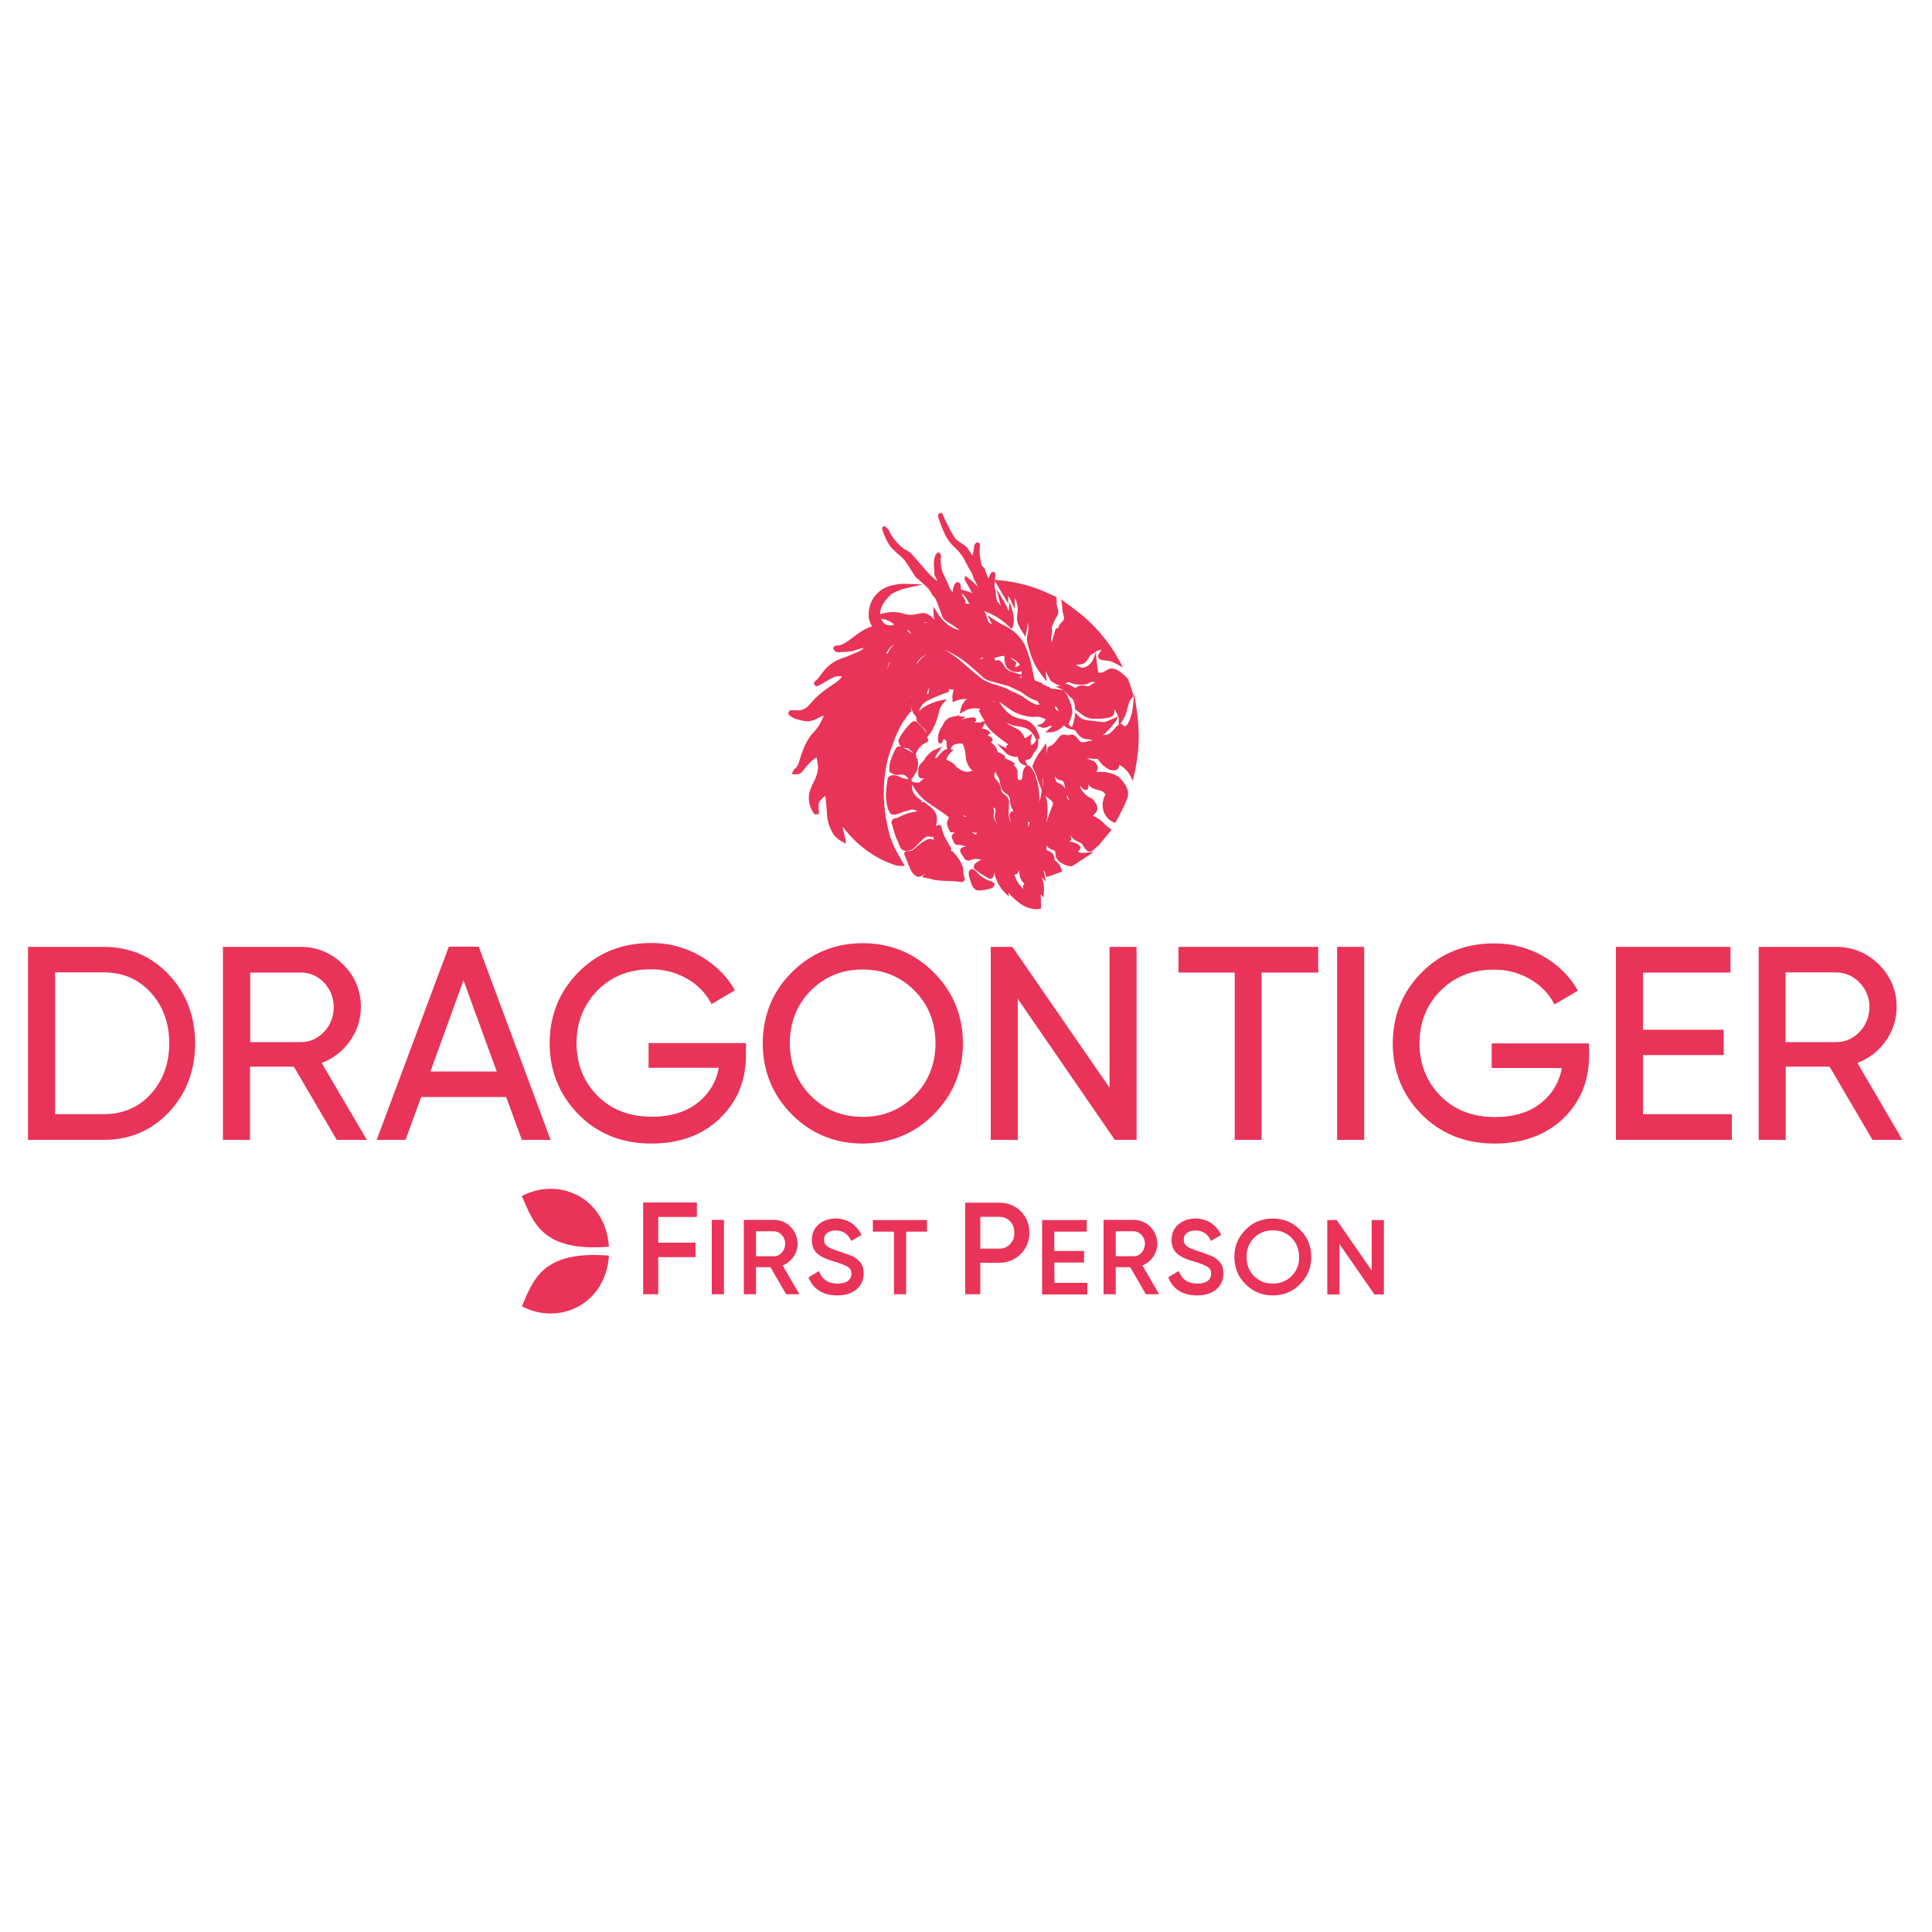 <?xml version="1.0" encoding="UTF-8"?> <svg xmlns="http://www.w3.org/2000/svg" xmlns:xlink="http://www.w3.org/1999/xlink" version="1.1" id="Layer_1" x="0px" y="0px" viewBox="0 0 1000 1000" style="enable-background:new 0 0 1000 1000;" xml:space="preserve"> <g> <path style="fill:#EA3358;" d="M681.9,490.5V503h-29.3v86.6h-13V503h-29.2v-12.5H681.9z"></path> <path style="fill:#EA3358;" d="M692.5,490.5h13.2v99.1h-13.2V490.5z"></path> <path style="fill:#EA3358;" d="M822.1,540.5v5.9c0,12.9-4.4,23.7-13.3,32.2s-20.6,12.8-35.2,12.8c-15.1,0-27.6-5-37.4-14.9 c-9.9-10-14.8-22.1-14.8-36.5c0-14.3,4.9-26.5,14.8-36.5c9.9-10,22.2-14.9,37.2-14.9c8.8-0.1,17.5,2.2,25.2,6.6 c7.6,4.4,13.5,10.2,17.7,17.3l-11.3,6.7c-2.8-5.4-7.1-9.7-12.8-13c-5.8-3.3-12.3-5-18.9-4.9c-11.3,0-20.6,3.7-27.9,11.1 s-10.9,16.6-10.9,27.5s3.7,20.1,11,27.5s16.8,11,28.4,11c9.9,0,17.9-2.4,24.1-7.3c6-4.6,10-11.4,11.2-18.9h-36.4v-11.9h49.3V540.5z "></path> <path style="fill:#EA3358;" d="M850,577.2h46v12.5h-59.2v-99.1h58.5V503H850v30.4h41.8v12.3H850V577.2z"></path> <path style="fill:#EA3358;" d="M969.4,589.6l-22.2-37.9h-23.4v37.9h-13.2v-99.1h39.6c8.5,0,15.8,3,21.8,9s9.1,13.2,9.1,21.7 c0,6.3-2,12.5-5.7,17.6c-3.7,5.2-8.8,9.1-14.8,11.2l23.4,39.6L969.4,589.6z M923.8,502.8v36.9h26.5c4.9,0,9.1-1.8,12.5-5.4 c3.4-3.5,5.3-8.2,5.2-13.1c0.1-4.9-1.8-9.6-5.2-13c-3.2-3.5-7.8-5.4-12.5-5.4L923.8,502.8z"></path> <path style="fill:#EA3358;" d="M681.9,490.5V503h-29.3v86.6h-13V503h-29.2v-12.5H681.9z"></path> <path style="fill:#EA3358;" d="M692.5,490.5h13.2v99.1h-13.2V490.5z"></path> <path style="fill:#EA3358;" d="M822.1,540.5v5.9c0,12.9-4.4,23.7-13.3,32.2s-20.6,12.8-35.2,12.8c-15.1,0-27.6-5-37.4-14.9 c-9.9-10-14.8-22.1-14.8-36.5c0-14.3,4.9-26.5,14.8-36.5c9.9-10,22.2-14.9,37.2-14.9c8.8-0.1,17.5,2.2,25.2,6.6 c7.6,4.4,13.5,10.2,17.7,17.3l-11.3,6.7c-2.8-5.4-7.1-9.7-12.8-13c-5.8-3.3-12.3-5-18.9-4.9c-11.3,0-20.6,3.7-27.9,11.1 c-7.3,7.4-10.9,16.6-10.9,27.5s3.7,20.1,11,27.5s16.8,11,28.4,11c9.9,0,17.9-2.4,24.1-7.3c6-4.6,10-11.4,11.2-18.9h-36.4v-11.9 h49.3V540.5z"></path> <path style="fill:#EA3358;" d="M850,577.2h46v12.5h-59.2v-99.1h58.5V503H850v30.4h41.8v12.3H850V577.2z"></path> <path style="fill:#EA3358;" d="M969.4,589.6l-22.2-37.9h-23.4v37.9h-13.2v-99.1h39.6c8.5,0,15.8,3,21.8,9s9.1,13.2,9.1,21.7 c0,6.3-2,12.5-5.7,17.6c-3.7,5.2-8.8,9.1-14.8,11.2l23.4,39.6L969.4,589.6z M923.8,502.8v36.9h26.5c4.9,0,9.1-1.8,12.5-5.4 c3.4-3.5,5.3-8.2,5.2-13.1c0.1-4.9-1.8-9.6-5.2-13c-3.2-3.5-7.8-5.4-12.5-5.4L923.8,502.8z"></path> <path style="fill:#EA3358;" d="M653,590h-13.9v-86.6H610v-13.3h72.3v13.3H653V590z M640,589.2h12.2v-86.6h29.3V491h-70.7v11.6H640 V589.2z"></path> <path style="fill:#EA3358;" d="M706.1,590h-14v-99.9h14V590z M692.9,589.2h12.3v-98.3h-12.3V589.2z"></path> <path style="fill:#EA3358;" d="M773.5,591.9c-15.1,0-27.8-5.1-37.7-15.1s-14.9-22.4-14.9-36.7s5-26.8,14.9-36.7 c9.9-10,22.5-15.1,37.5-15.1c8.9-0.1,17.7,2.2,25.4,6.6s13.7,10.3,17.8,17.5l0.2,0.4l-12.1,7.1l-0.2-0.4c-2.8-5.3-7-9.6-12.6-12.8 c-5.7-3.2-12.1-4.9-18.7-4.8c-11.2,0-20.4,3.7-27.6,11c-7.2,7.3-10.8,16.5-10.8,27.2s3.7,19.9,10.9,27.2 c7.2,7.2,16.6,10.9,28.1,10.9c9.8,0,17.8-2.4,23.8-7.2c5.8-4.5,9.7-11,10.9-18.2h-36.3v-12.7h50.4v6.4c0,13-4.5,23.9-13.4,32.5 C800.1,587.5,788.2,591.9,773.5,591.9z M773.2,489.1c-14.7,0-27.1,5-36.9,14.8c-9.7,9.8-14.7,22-14.7,36.2s4.9,26.3,14.7,36.2 s22.2,14.8,37.1,14.8c14.4,0,26.2-4.3,35-12.7s13.2-19.2,13.2-31.9V541h-48.7v11h36.5l-0.1,0.5c-1.2,7.6-5.3,14.4-11.3,19.2 c-6.2,4.9-14.4,7.4-24.3,7.4c-11.7,0-21.3-3.8-28.7-11.2s-11.1-16.7-11.1-27.8s3.7-20.4,11-27.8c7.3-7.5,16.8-11.2,28.2-11.2 c6.7-0.1,13.3,1.6,19.1,4.9c5.6,3.2,9.9,7.5,12.8,12.7l10.6-6.2c-4.1-6.9-9.9-12.6-17.3-16.8C790.6,491.3,782,489,773.2,489.1 L773.2,489.1z"></path> <path style="fill:#EA3358;" d="M896.4,590h-60v-99.9h59.3v13.3h-45.3V533h41.8v13.1h-41.8v30.6h46V590z M837.2,589.2h58.3v-11.6 h-46v-32.3h41.8v-11.5h-41.8v-31.3h45.3v-11.6h-57.6V589.2z"></path> <path style="fill:#EA3358;" d="M984.7,590h-15.5L947,552.1h-22.7V590h-14v-99.9h40.1c8.6,0,16,3.1,22.1,9.1s9.2,13.5,9.2,22 c0,6.4-2,12.6-5.8,17.8c-3.6,5.1-8.7,9-14.5,11.2L984.7,590z M969.6,589.2h13.6L960,549.7l0.5-0.2c5.9-2.1,11-5.9,14.6-11 c3.7-5,5.7-11.1,5.7-17.3c0-8.3-3-15.5-8.9-21.4c-5.7-5.8-13.4-9-21.5-8.9h-39.2v98.3h12.3v-37.9h24L969.6,589.2z M950.3,540.2 h-26.9v-37.8h26.9c4.9-0.1,9.5,1.9,12.8,5.5c3.5,3.6,5.4,8.3,5.3,13.3c0.1,5-1.8,9.8-5.3,13.4C959.8,538.2,955.2,540.3,950.3,540.2 z M924.2,539.4h26.1c4.6,0.1,9.1-1.9,12.2-5.3c3.3-3.4,5.1-8,5.1-12.8c0.1-4.7-1.7-9.3-5.1-12.7c-3.2-3.4-7.6-5.3-12.2-5.3h-26.1 V539.4z"></path> </g> <g> <path style="fill:#EA3358;" d="M53.5,490.5c13.5,0,24.7,4.8,33.6,14.4c8.9,9.6,13.4,21.3,13.4,35.2c0,13.9-4.5,25.6-13.4,35.2 S67,589.6,53.5,589.6H14.9v-99.1L53.5,490.5L53.5,490.5z M53.5,577.2c10.1,0,18.4-3.5,24.8-10.6s9.6-15.9,9.6-26.5 s-3.2-19.4-9.6-26.5c-6.4-7.1-14.7-10.6-24.8-10.6H28.1v74.2H53.5z"></path> <path style="fill:#EA3358;" d="M174.6,589.6l-22.2-37.9H129v37.9h-13.2v-99.1h39.6c8.5,0,15.8,3,21.8,9s9.1,13.2,9.1,21.7 c0,6.3-2,12.5-5.7,17.6c-3.7,5.2-8.8,9.1-14.8,11.2l23.4,39.6L174.6,589.6L174.6,589.6z M129,502.8v36.9h26.5 c4.9,0,9.1-1.8,12.5-5.4c3.4-3.5,5.3-8.2,5.2-13.1c0.1-4.9-1.8-9.6-5.2-13c-3.2-3.5-7.8-5.4-12.5-5.4L129,502.8z"></path> <path style="fill:#EA3358;" d="M270.4,589.6l-8.1-22.2h-44.6l-8.1,22.2h-14l36.9-99.1h14.9l36.9,99.1H270.4z M222.2,555.1h35.5 l-17.8-48.8L222.2,555.1z"></path> <path style="fill:#EA3358;" d="M385.7,540.5v5.9c0,12.9-4.4,23.7-13.3,32.2s-20.6,12.8-35.2,12.8c-15.1,0-27.6-5-37.4-14.9 c-9.9-10-14.8-22.1-14.8-36.5c0-14.3,4.9-26.5,14.8-36.5c9.9-10,22.2-14.9,37.2-14.9c8.8-0.1,17.5,2.2,25.2,6.6 c7.6,4.4,13.5,10.2,17.7,17.3l-11.3,6.7c-2.8-5.4-7.1-9.7-12.8-13c-5.8-3.3-12.3-5-18.9-4.9c-11.3,0-20.6,3.7-27.9,11.1 s-10.9,16.6-10.9,27.5s3.7,20.1,11,27.5s16.8,11,28.4,11c9.9,0,17.9-2.4,24.1-7.3c6-4.6,10-11.4,11.2-18.9h-36.4v-11.9h49.3V540.5z "></path> <path style="fill:#EA3358;" d="M483,576.4c-10,10-22.1,15-36.5,15c-14.3,0-26.5-5-36.4-15s-14.9-22.1-14.9-36.4 c0-14.3,5-26.5,14.9-36.5c9.9-10,22-14.9,36.4-14.9c14.3,0,26.5,5,36.5,14.9c10,9.9,14.9,22.1,14.9,36.5 C497.9,554.3,492.9,566.4,483,576.4z M419.3,567.5c7.3,7.4,16.4,11.1,27.2,11.1c10.9,0,19.9-3.7,27.3-11.1c7.3-7.4,11-16.5,11-27.4 s-3.7-20.1-11-27.5s-16.4-11.1-27.3-11.1s-19.9,3.7-27.2,11.1s-11,16.6-11,27.5C408.3,550.9,412,560,419.3,567.5L419.3,567.5z"></path> <path style="fill:#EA3358;" d="M574.7,490.5h13.2v99.1h-10.6l-51-74v74h-13.2v-99.1h10.6l51,73.9V490.5z"></path> <path style="fill:#EA3358;" d="M53.5,490.5c13.5,0,24.7,4.8,33.6,14.4c8.9,9.6,13.4,21.3,13.4,35.2c0,13.9-4.5,25.6-13.4,35.2 S67,589.6,53.5,589.6H14.9v-99.1L53.5,490.5L53.5,490.5z M53.5,577.2c10.1,0,18.4-3.5,24.8-10.6s9.6-15.9,9.6-26.5 s-3.2-19.4-9.6-26.5c-6.4-7.1-14.7-10.6-24.8-10.6H28.1v74.2H53.5z"></path> <path style="fill:#EA3358;" d="M174.6,589.6l-22.2-37.9H129v37.9h-13.2v-99.1h39.6c8.5,0,15.8,3,21.8,9s9.1,13.2,9.1,21.7 c0,6.3-2,12.5-5.7,17.6c-3.7,5.2-8.8,9.1-14.8,11.2l23.4,39.6L174.6,589.6L174.6,589.6z M129,502.8v36.9h26.5 c4.9,0,9.1-1.8,12.5-5.4c3.4-3.5,5.3-8.2,5.2-13.1c0.1-4.9-1.8-9.6-5.2-13c-3.2-3.5-7.8-5.4-12.5-5.4L129,502.8z"></path> <path style="fill:#EA3358;" d="M270.4,589.6l-8.1-22.2h-44.6l-8.1,22.2h-14l36.9-99.1h14.9l36.9,99.1H270.4z M222.2,555.1h35.5 l-17.8-48.8L222.2,555.1z"></path> <path style="fill:#EA3358;" d="M385.7,540.5v5.9c0,12.9-4.4,23.7-13.3,32.2s-20.6,12.8-35.2,12.8c-15.1,0-27.6-5-37.4-14.9 c-9.9-10-14.8-22.1-14.8-36.5c0-14.3,4.9-26.5,14.8-36.5c9.9-10,22.2-14.9,37.2-14.9c8.8-0.1,17.5,2.2,25.2,6.6 c7.6,4.4,13.5,10.2,17.7,17.3l-11.3,6.7c-2.8-5.4-7.1-9.7-12.8-13c-5.8-3.3-12.3-5-18.9-4.9c-11.3,0-20.6,3.7-27.9,11.1 s-10.9,16.6-10.9,27.5s3.7,20.1,11,27.5s16.8,11,28.4,11c9.9,0,17.9-2.4,24.1-7.3c6-4.6,10-11.4,11.2-18.9h-36.4v-11.9h49.3V540.5z "></path> <path style="fill:#EA3358;" d="M483,576.4c-10,10-22.1,15-36.5,15c-14.3,0-26.5-5-36.4-15s-14.9-22.1-14.9-36.4 c0-14.3,5-26.5,14.9-36.5c9.9-10,22-14.9,36.4-14.9c14.3,0,26.5,5,36.5,14.9c10,9.9,14.9,22.1,14.9,36.5 C497.9,554.3,492.9,566.4,483,576.4z M419.3,567.5c7.3,7.4,16.4,11.1,27.3,11.1s19.9-3.7,27.2-11.1c7.3-7.4,11-16.5,11-27.4 s-3.7-20.1-11-27.5s-16.4-11.1-27.2-11.1c-10.9,0-19.9,3.7-27.3,11.1c-7.3,7.4-11,16.6-11,27.5C408.3,550.9,412,560,419.3,567.5z"></path> <path style="fill:#EA3358;" d="M574.7,490.5h13.2v99.1h-10.6l-51-74v74h-13.2v-99.1h10.6l51,73.9V490.5z"></path> <path style="fill:#EA3358;" d="M53.5,590h-39v-99.9h39.1c13.6,0,25,4.9,33.9,14.5c9,9.6,13.5,21.6,13.5,35.5 c0,13.9-4.5,25.9-13.5,35.5C78.5,585.2,67.1,590,53.5,590z M15.3,589.2h38.2c13.3,0,24.5-4.8,33.3-14.2 c8.8-9.5,13.3-21.2,13.3-34.9s-4.5-25.4-13.3-34.9c-8.8-9.4-20-14.2-33.3-14.2H15.3V589.2z M53.5,577.6H27.6v-75h25.9 c10.2,0,18.6,3.6,25.1,10.8c6.5,7.1,9.7,16.1,9.7,26.8c0,10.6-3.3,19.6-9.7,26.8C72.2,574,63.7,577.6,53.5,577.6z M28.5,576.7h25.1 c9.9,0,18.2-3.5,24.5-10.5c6.3-7,9.5-15.8,9.5-26.2s-3.2-19.2-9.5-26.2c-6.3-7-14.5-10.5-24.5-10.5H28.5V576.7z"></path> <path style="fill:#EA3358;" d="M189.9,590h-15.6l-22.2-37.9h-22.7V590h-14v-99.9h40.1c8.6,0,16,3.1,22.1,9.1s9.2,13.5,9.2,22 c0,6.4-2,12.6-5.8,17.8c-3.6,5.1-8.7,9-14.5,11.2L189.9,590z M174.9,589.2h13.6l-23.2-39.4l0.5-0.2c5.9-2.1,11-5.9,14.6-11 c3.7-5,5.7-11.1,5.7-17.3c0-8.3-3-15.5-8.9-21.4c-5.7-5.8-13.4-9-21.5-8.9h-39.2v98.2h12.3v-37.9h24L174.9,589.2z M155.5,540.2 h-26.9v-37.8h26.9c4.9-0.1,9.5,1.9,12.8,5.5c3.5,3.6,5.4,8.4,5.3,13.3c0.1,5-1.8,9.8-5.3,13.4C165,538.2,160.4,540.3,155.5,540.2z M129.5,539.4h26c4.6,0.1,9.1-1.9,12.2-5.3c3.3-3.4,5.1-8,5-12.8c0.1-4.7-1.7-9.3-5-12.7c-3.1-3.4-7.6-5.3-12.2-5.2h-26V539.4z"></path> <path style="fill:#EA3358;" d="M285,590h-14.9l-8.1-22.2h-44l-8.1,22.2H195l0.2-0.6l37.1-99.4h15.5l0.1,0.3L285,590z M270.7,589.2 h13.1L247.2,491h-14.3l-36.6,98.2h13.1l8.1-22.2h45.2L270.7,589.2z M258.4,555.5h-36.8l18.3-50.5L258.4,555.5z M222.8,554.6h34.3 l-17.2-47.2L222.8,554.6z"></path> <path style="fill:#EA3358;" d="M337.1,591.9c-15.2,0-27.9-5.1-37.7-15.1s-14.9-22.4-14.9-36.8c0-14.4,5-26.8,14.9-36.8 c9.9-10,22.5-15.1,37.5-15.1c8.9-0.1,17.7,2.2,25.4,6.6c7.7,4.4,13.7,10.3,17.9,17.5l0.2,0.4l-12.1,7.1l-0.2-0.4 c-2.8-5.3-7-9.6-12.6-12.8c-5.7-3.2-12.1-4.9-18.7-4.8c-11.2,0-20.4,3.7-27.6,11c-7.1,7.3-10.8,16.5-10.8,27.2 c0,10.8,3.6,19.9,10.8,27.2s16.6,10.9,28.1,10.9c9.8,0,17.8-2.4,23.8-7.2c5.8-4.5,9.7-10.9,10.9-18.1h-36.3v-12.8h50.4v6.4 c0,13-4.5,23.9-13.4,32.5C363.7,587.5,351.8,591.9,337.1,591.9z M336.8,489.1c-14.7,0-27.1,5-36.9,14.8c-9.7,9.8-14.7,22-14.7,36.1 s4.9,26.3,14.7,36.1c9.7,9.8,22.2,14.8,37.1,14.8c14.4,0,26.2-4.3,34.9-12.7c8.7-8.4,13.2-19.1,13.2-31.9v-5.5h-48.7v11H373 l-0.1,0.5c-1.2,7.6-5.3,14.4-11.3,19.2c-6.2,4.9-14.4,7.4-24.3,7.4c-11.7,0-21.3-3.8-28.7-11.2s-11.1-16.8-11.1-27.8 s3.7-20.4,11-27.8c7.3-7.5,16.8-11.2,28.2-11.2c6.7-0.1,13.3,1.6,19.1,4.9c5.6,3.2,9.9,7.5,12.8,12.7l10.6-6.2 c-4.1-6.9-9.9-12.6-17.3-16.8C354.2,491.3,345.6,489,336.8,489.1z"></path> <path style="fill:#EA3358;" d="M446.5,591.9c-14.4,0-26.7-5.1-36.7-15.1c-9.9-10-15-22.4-15-36.7c0-14.4,5-26.8,15-36.8 c10-10,22.3-15.1,36.7-15.1s26.8,5.1,36.8,15.1c10,10,15.1,22.4,15.1,36.8c0,14.3-5.1,26.6-15.1,36.7 C473.3,586.8,460.9,591.9,446.5,591.9z M446.5,489.1c-14.2,0-26.3,5-36.1,14.8c-9.8,9.8-14.7,22-14.7,36.1s5,26.2,14.7,36.1 c9.8,9.9,21.9,14.9,36.1,14.9s26.3-5,36.1-14.9l0.3,0.3l-0.3-0.3c9.8-9.9,14.8-22,14.8-36.1c0-14.2-5-26.3-14.8-36.1 C472.8,494.1,460.7,489.1,446.5,489.1z M446.5,579c-10.9,0-20.2-3.8-27.6-11.2c-7.4-7.5-11.1-16.8-11.1-27.7 c0-11,3.7-20.4,11.1-27.8c7.4-7.5,16.6-11.2,27.6-11.2c10.9,0,20.2,3.8,27.6,11.2c7.4,7.4,11.1,16.8,11.1,27.8 c0,10.9-3.7,20.2-11.1,27.7C466.7,575.2,457.4,579,446.5,579z M446.5,501.8c-10.7,0-19.7,3.7-26.9,11c-7.2,7.3-10.8,16.5-10.8,27.2 s3.6,19.8,10.8,27.1l0,0c7.2,7.3,16.3,11,26.9,11c10.7,0,19.7-3.7,26.9-11c7.2-7.3,10.8-16.4,10.8-27.1c0-10.8-3.6-19.9-10.8-27.2 C466.2,505.5,457.2,501.8,446.5,501.8z"></path> <path style="fill:#EA3358;" d="M588.3,590H577l-0.1-0.2L526.8,517v73h-14v-99.9H524l50.3,72.9v-72.9h14V590z M577.5,589.2h10V491 h-12.3v74.8L523.6,491h-10v98.2h12.3v-75L577.5,589.2z"></path> </g> <path style="fill:#EA3358;" d="M512.5,456l-0.4,1.1L512.5,456c-1.3-0.4-2.5-1-3.6-1.7c-1.3-0.8-2.5-1.8-3.5-3 c-0.9-1-1.6-1.6-2.6-1.4c-0.2,0-0.4,0.1-0.5,0.2c-0.6,0.4-0.9,1.1-0.9,1.8c0,0.8,0.1,1.6,0.4,2.4c0.1,0.4,0.2,0.9,0.4,1.4 c0.3,1,0.7,2,1.1,3c0.4,0.7,1,1.3,1.6,1.7c0.1,0.1,0.2,0.1,0.3,0.2c1.1,0.5,2.3,0.3,4.3,0c0.9-0.1,1.8-0.3,2.7-0.5 c1.3-0.4,2.2-0.9,2.4-2C514.8,456.8,513.7,456.4,512.5,456z M589.2,375.4c-0.2-3.3-0.6-6.5-1.1-9.8l-1-6.6l-0.7,6.5 c-0.2,2.2-0.7,4.3-1.4,6.4c-0.6,1.7-1.6,3.6-2.5,3.9c-0.2,0.1-0.4,0.1-0.5,0.1l0,0c-0.2,0-0.3-0.2-0.6-0.4c-0.2-0.2-0.4-0.5-0.7-0.6 c-0.2-0.1-0.5-0.2-0.8-0.2l0.8-1.2c0.8-1.2,1.5-2.5,2-3.8c0.2-0.5,0.3-0.8,0.6-2.1c0.1-0.5,0.3-1.1,0.5-1.9s0.4-1.4,0.5-1.8 c0.2-0.6,0.5-1.1,0.8-1.6c0.4-0.6,0.8-1.1,1.3-1.6l0.4-0.4l-0.2-0.6c-0.8-2.8-1.7-5.6-2.8-8.3l-0.1-0.2l-0.2-0.2 c-4-4.1-7.1-5.6-9.4-4.8c-0.5,0.2-1,0.5-1.5,0.8c-1.1,0.7-2.4,1.5-4,1.2l0,0c-0.2-0.6-0.7-2.4-1.1-7.4l-0.3-3.6 c0.8-0.3,1.6-0.6,2.4-0.8l0.6-0.1c-0.3,0.5-0.7,1.1-1.2,1.8c-0.5,0.8-0.8,1.3-0.6,2c0.4,1.5,2.2,1.6,4.2,1.8c0.3,0,0.7,0.1,1,0.1 c1,0.1,2.7,0.8,5.1,2.1l2.6,1.4l-1.5-2.7c-5.6-10.6-13.5-19.8-23.1-27.1c-0.6-0.5-5.5-4-5.7-4.2l-1.7-1.3l0.3,2.2 c0.1,0.8,0.2,1.5,0.2,2.3c0,0.6,0.1,1.3,0.2,1.9c0.1,0.6,0.3,1.1,0.4,1.5c0.3,1.4,0.4,1.8,0.3,2.3c-0.2,0.6-0.5,1.1-1,1.5 c-0.5,0.5-1,1-1.4,1.6c-0.3,0.6-0.5,1.2-0.6,1.8c-0.1,0-0.1-0.1-0.2-0.1c-1-0.3-1.3,0.7-1.5,1.6c-0.2,0.6-0.4,1.5-0.7,2.4 c-0.2,0.6-0.4,1.3-0.5,1.9c-0.1,0.5-0.3,0.9-0.4,1.4c-0.2-0.6-0.3-1.2-0.4-1.8c-0.1-0.5,0-1,0.2-1.4c0.3-0.9,0.4-1.8,0.3-2.7 c-0.2-2.1-0.1-2.4,0.2-2.8c0.2-0.4,0.4-0.8,0.6-1.3c0.3-1,0.8-1.9,1.3-2.7c0.2-0.4,0.4-0.7,0.7-1.2c0.8-1.5,0.4-3,0-4.1 c-0.1-0.4-0.2-0.7-0.3-1.1c0-0.7-0.1-2.7-0.1-3.6v-0.7l-0.6-0.3c-0.4-0.2-3.3-1.5-3.7-1.7c-8.2-3.8-17-6.1-25.9-6.8l-1.7-0.1 c0-0.6,0-1,0.1-1.2l0,0c0.2-1,0.4-2.4-0.6-2.9c-0.4-0.2-0.9-0.2-1.5,0.4c-0.2,0.2-0.4,0.7-1.4,3l-0.1-0.3c-0.3-0.6-0.6-1.4-0.7-1.6 s-0.2-0.5-0.3-0.9c-0.7-2.1-1-3-1.7-3.3c-0.2-0.1-0.4-0.3-0.5-0.5c-0.4-0.9-0.6-1.9-0.7-2.9c0-0.1,0-0.2,0-0.2 c0-0.2-0.1-0.5-0.2-0.9c-0.2-0.7-0.3-1.5-0.3-2.2c0,0,0-0.2,0-0.4c-0.1-0.9-0.1-1.9,0-2.8v-0.1c0.2-0.8,0.4-2-0.6-2.5 c-0.9-0.5-1.6,0.4-1.9,0.7c-0.2,0.3-0.4,0.8-0.8,4c0,0.2,0,0.4-0.1,0.5c-0.1,0.5-0.2,1-0.3,1.5l0,0c-0.4-0.4-0.6-0.7-0.7-0.8v-0.1 c-0.1-0.2-0.2-0.4-0.3-0.6c0,0-0.1-0.1-0.2-0.3c-0.5-0.6-0.9-1.2-1.2-1.8c-0.3-0.7-1.2-1.4-3.5-2.9c-1-0.7-2.5-1.7-2.8-2 c-2.5-3.6-4.7-8.4-5.9-10.9c-0.4-1-0.7-1.6-0.9-1.9l-0.5-1l-0.9,0.4c-0.3,0.1-0.6,0.3-0.8,0.5l-0.2,0.2v0.3c0,1.6,2.8,8.3,4,10.7 c1.1,2.1,2.6,4,4.3,5.6l0,0v0.1l0.4,0.3c1.3,1.1,4.2,4.4,5.2,6.7c0.4,0.9,1.1,2.1,2,3.8c0.3,0.5,0.5,0.9,0.8,1.3 c0.3,0.5,0.6,1.1,0.7,1.2c0.1,0.3,0.5,1.3,1,2.7v0.1c0.6,1.3,1.3,2.6,2,3.9c0.1,0.3,0.3,0.5,0.4,0.8c-0.9-1-1.8-1.9-2.8-2.8 c-0.8-0.7-1.7-1.4-2.6-2.1l-1.3-1l-0.3,1.5c-0.1,0.5,0,0.6,0.8,1.9c0.2,0.3,0.3,0.5,0.5,0.9c0.6,1,0.9,1.6,1.3,2.3 c0.2,0.3,0.4,0.7,0.6,1.1c0.3,0.5,0.5,1,0.8,1.4c-1.3-0.7-2.6-1.2-4.1-1.5l-1.7-0.4c-0.1-0.3-0.1-0.6-0.2-0.9c0-0.2,0-0.3,0-0.5 c0.1-0.5,0-1.1-0.3-1.6s-0.8-0.8-1.3-0.9c-0.4,0-0.8,0.1-1.1,0.5c-1,1.4-1.5,3-1.4,4.7c-0.6-0.5-1.1-1.2-1.5-1.9 c-0.2-0.4-0.5-1.2-0.9-2.1c-0.9-2-2-4.5-2.7-5.8c-0.2-0.3-0.3-0.7-0.4-1c-0.7-2.1-1-5.4-0.7-6.9v-0.2c0.2-0.7,0.1-1.4-0.4-2 l-0.7-0.8l-0.8,0.5c-1,0.6-1.3,2-1.6,3.3c-0.2,1.6-0.2,3.1,0,4.7c0.1,0.6,0.1,1.2,0.1,1.8c0,0,0,0.1,0,0.2c0,0.3,0,0.6,0,0.9 c0.1,0.3,0.2,0.6,0.4,0.9c0,0,0,0,0,0.1c0.2,0.4,0.8,1.6,1.2,2.6c-0.4-0.2-0.7-0.5-1.1-0.8c-1.1-0.9-2.1-1.9-3.1-2.9 c-0.2-0.3-0.4-0.5-0.6-0.6c-0.1-0.1-8.5-9.9-9.2-10.4c-0.8-0.6-1.7-1.1-2.6-1.6l-0.2-0.1c-3.6-2.2-7.2-7.3-7.6-8.5 c-0.5-1.2-1.2-2.2-2.2-3c0,0-0.1,0-0.1-0.1l-0.7-0.6l-0.7,0.4c-0.3,0.2-0.5,0.5-0.5,0.8c-0.1,1.1,2.7,8.1,5.2,10.6 c0.3,0.3,1.1,1,2.4,2.2c1.4,1.2,3.1,2.7,3.6,3.3c1.1,1.2,3,4.3,4.3,6.4c1.1,1.8,1.4,2.2,1.6,2.5c0.1,0.1,0.2,0.2,0.4,0.4 c0.4,0.3,0.9,0.8,1.6,1.4c4.1,3.6,5.2,4.9,5.5,5.4c0.3,0.4,0.5,0.8,0.8,1.3c0.5,1,1.2,1.9,2,2.6c0.5,0.8,2.1,5,2.8,7 c1.1,3.1,1.2,3.2,1.4,3.5c0.9,1.1,2.7,2.2,4.3,3.2c0.8,0.5,1.5,1,2,1.4c0.1,0.1,0.2,0.2,0.4,0.2c0.4,0.2,0.8,0.5,1.2,0.9 c0.1,0.2,0.3,0.4,0.4,0.5c-1.1-0.3-2.2-0.7-3.2-1.2c-3.1-1.5-5.8-4.1-8.1-7.7l-2.1-3.4l0.1,3.9c0,1,0.2,2.1,0.4,3.1 c-0.9-1.4-2.3-2.5-3.9-3.2c-1.7-0.7-3.1-0.3-4.5,0c-1.5,0.4-3.1,0.6-4.7,0.5c-1-0.1-2-0.3-3-0.6c-1.1-0.4-2.2-0.6-3.3-0.7 c-2.9-0.3-5.9,0.1-8.6,1c0-0.2,0-0.4,0-0.6c0-4.8,5.3-9.3,5.6-9.6c0.6-0.5,1.3-0.9,2.1-1.2c0.3-0.1,0.6-0.3,0.9-0.4 c1.6-0.7,3.3-1.3,5-1.7l8.5-1.9l-8.8-0.3c-1.8-0.1-3.6,0.1-5.4,0.4c-1.5,0.3-3,0.7-4.4,1.2c-3.3,1.3-6,3.8-7.7,6.9 c-1.4,2.7-2,5.8-1.7,8.9l-0.1,0.1l0.3,1c0.3,1.2,0.8,2.4,1.5,3.5c-1.3,0.4-2.6,1-3.8,1.6c-2.4,1.3-4.5,2.8-7.3,5 c-1.9,1.5-4.5,3-5.4,3.1l0,0c-0.3,0-0.7,0.1-1,0.2s-0.7,0.1-1,0.1c-0.6-0.1-1.1,0.2-1.4,0.7c-0.2,0.4-0.2,0.9,0,1.3 c0.5,0.8,1.3,1.3,2.2,1.4c0.3,0,0.5,0,0.8,0c0.4,0,0.7,0,1.1-0.1c0.6,0,1.1-0.1,1.6-0.1c1.9,0,3.8-0.3,5.6-0.9 c1.4-0.5,2.9-0.9,4.4-1.2c-0.9,0.9-1.9,1.7-3.1,2.1l0,0c-1.1,0.4-2.2,0.9-3.3,1.4c-1.6,0.7-3.2,1.4-4.9,1.9c-4.3,1.4-7.8,4-10.7,8.1 c-1,1.4-1.9,2.7-3.2,3.7c-0.4,0.3-0.6,0.7-0.7,1.1c0,0.4,0.2,0.8,0.5,1.1l0.6,0.6l0.8-0.3c0.9-0.3,1.7-0.7,2.5-1.2l0.2-0.1 c1-0.6,2.1-1.3,3.1-1.9c2.5-1.4,4.4-2.1,6.5-1.7c0.1,0,0.2,0,0.3,0.1c-0.8,1.1-1.8,2.1-2.9,2.9c-0.2,0.1-0.4,0.2-0.5,0.4l-0.5,0.3 c-0.2,0.1-0.4,0.2-0.5,0.3c-2.7,1.8-4.8,3.3-6.7,4.9c-2.3,1.8-4.2,4-6.1,6.1l-0.3,0.3c-1.3,1.4-3,2.2-4.9,2.3c-0.8,0-1.7,0-2.5-0.1 h-0.2c-0.1,0-0.1,0-0.2,0c-1.1-0.2-1.9,0.1-2.3,0.9c-0.2,0.5-0.4,1.4,0.9,2.1c0,0,0.1,0,0.1,0.1c1.1,0.8,2.4,1.4,3.8,1.7 c0.2,0.1,0.5,0.1,0.7,0.2c1.9,0.5,4,1.1,6.2,0.5c1.5-0.4,2.9-1,4.2-1.8l0.3-0.1c0.6-0.4,1.3-0.6,2-0.8c-0.7,1.7-1.5,3.4-2.5,5.1 l-0.1,0.1c0,0,0,0.1-0.1,0.1c-0.7,1.1-1.4,2.1-2.3,3c-2.2,2.3-3.9,5-5.1,7.9c-1,2.3-1.8,4.6-2.5,7c-0.5,2.1-1.2,3.5-2.6,4.5 c-0.3,0.2-0.5,0.5-0.6,0.9l-0.8,1.7l1.9,0.1c1.7,0,2.6-0.2,3.7-1.6c1.5-2,3.1-3.8,4.9-5.5c0.7-0.6,1.5-1.2,2.4-1.6 c0.1,0.6,0.2,1.2,0.3,1.8c0,0.3,0.1,0.5,0.1,0.8c0,0.2,0.1,0.4,0.1,0.5c0.1,0.6,0.1,1.1,0.2,1.8c0,0.3,0,0.5,0,0.8 c-0.3,2.5-1.1,4.9-2.3,7.1c-1,1.8-1.7,3.6-2.2,5.6c-0.7,3.5,0,7,2.3,10.5c0.3,0.5,1,0.7,1.5,0.5l1.2-0.2l-0.1-1.2c0-0.2,0-0.5,0-0.7 c0-0.6-0.1-1.2-0.1-1.7c-0.2-1.4,0.2-2.7,1.3-3.8c0.5-0.6,1.1-1.1,1.8-1.7c0.1-0.1,0.2-0.2,0.4-0.3c0.3,2.5,0.7,6.9,0.8,8.9 c0.1,1.1,0.1,1.9,0.2,2.2c0.3,2.8,1.3,5.6,3.1,8.7c0.7,1.2,3.1,3.2,4.3,3.8l2.3,1.2l-0.4-2.6c-0.2-1.1-0.4-2.1-0.7-3.1 c-0.3-0.8-0.5-1.7-0.6-2.6c0-0.2,0-0.3,0-0.5c0.5,0.6,1,1.3,1.4,1.8c7,8.6,15.8,14.8,25.5,18c0.5,0.2,1,0.3,1.6,0.4 c0.5,0.1,0.9,0.1,1.4,0.1h2.2l-3.8-6.6l-0.9-1.8c-0.2-0.5-0.4-0.8-0.6-1.1c-0.8-1.8-1.6-3.6-2.2-5.4c-0.6-2-1.1-4-1.5-6 c-0.9-4.1-1.5-8.3-1.7-12.6c-0.5-7.2,0.2-14.4,1.8-21.4c0.5-1.9,1.1-3.7,1.8-5.5v-0.1c0.6-1.7,1.2-3.3,1.8-5c0.4-1.1,0.8-2,1.2-2.9 c0.2-0.4,0.3-0.7,0.5-1c0.5-1.1,1-2.2,1.6-3.3l0.2-0.3c0.6-1.1,1.3-2.2,2.1-3.2c0.2-0.3,0.5-0.6,0.7-1c0.4-0.7,0.9-1.3,1.4-1.9 c0.2-0.2,0.4-0.4,0.6-0.6l0.5-0.4l-0.1-0.6c-0.1-0.7-0.3-1.4-0.3-2.1c0.3,1.8,1.1,3.6,2.3,5l0.7,0.9c-0.1,0.3-0.1,0.5-0.1,0.8l0,0 c0,0.1,0,0.2,0,0.2c0,0.1,0,0.1,0,0.2c0.2,0.8,0.6,1.4,4.6,5.3c0.4,0.4,0.7,1,0.7,1.6c-0.1-0.2-0.2-0.4-0.3-0.6 c-0.7-0.9-1.4-1.8-2.3-2.7c-0.3-0.3-0.5-0.5-0.8-0.8s-0.5-0.5-0.8-0.8c-0.2-0.2-0.5-0.4-0.7-0.7l-0.1-0.1l-0.1-0.1 c-0.6-0.4-1.6-0.6-2.8,0.4c-2,1.9-3.3,3.6-4.8,5.7c-0.8,1.1-1.4,2.2-1.8,3.4v0.1l-0.1,0.4l0.1,0.3c0.6,2.4,1.6,3.2,4.1,3.3 c0.8,0,1.1,0.2,1.3,0.5c0.3,0.4,0.7,0.7,1.1,0.9c0.1,0.1,0.2,0.1,0.3,0.2c0.3,0.2,0.5,0.6,0.6,1c-0.1-0.1-0.3-0.2-0.4-0.3 c-0.3-0.2-0.6-0.4-0.9-0.6c-0.1-0.1-0.2-0.1-0.3-0.2c-0.5-0.3-1.1-0.6-1.6-0.8c-0.8-0.4-1.6-0.8-2.4-1.3c-0.5-0.3-1.1-0.4-1.7-0.3 s-1.2,0.5-1.5,1l0,0c-1.1,2.1-2.1,4.3-2.8,6.6c-0.5,1.6-0.7,3.3-0.6,4.9v0.6l0.5,0.3c0.1,0.1,0.2,0.2,0.4,0.3 c0.4,0.3,0.9,0.6,1.4,0.8c1,0.3,2,0.4,3,0.2c2-0.3,3.4,0.3,4.5,2c0.1,0.1,0.1,0.2,0.1,0.4c-1.9-0.2-3.7-0.9-5.4-1.7 c-1.1-0.5-2.4-0.6-3.6-0.3c-0.9,0.2-1.7,0.9-1.8,1.9c-0.1,0.5-0.1,0.9-0.2,1.4c-0.1,0.8-0.2,1.6-0.3,2.4c-0.5,4.1-0.5,7.7,0.7,11.5 c0.3,0.9,0.7,1.8,1.3,2.5l0.2,0.2l0.2,0.1c1.5,0.6,2.9,0.2,3.9-0.3c2-0.8,4-1.4,6-1.9l0.4-0.1c0.9-0.3,1.9,0,3.1,0.8l0.2,0.1 c-0.3,0-0.6,0.1-0.9,0.1c-0.2,0-0.4,0.1-0.6,0.1c-2.6,0.4-5,1.1-7.3,2.3l0,0c-0.9,0.5-1.7,0.9-2.5,1c-0.7,0-1.4,0.4-1.8,0.9 c-0.4,0.7-0.5,1.4-0.2,2.1c1.5,5.1,2.1,6.9,2.4,7.6l0,0c0.1,0.1,0.1,0.2,0.2,0.3c0.1,0.2,0.2,0.4,0.3,0.5c0.1,0.3,0.2,0.5,0.3,0.8 c0.3,0.8,0.6,1.5,0.9,2.3c0.4,1.1,1.3,2.5,3.6,2.4c0.5,0,1-0.1,1.5-0.2c0.9-0.2,1.8-0.7,2.5-1.4l0.7-0.7c1.3-1.3,2.6-2.7,3.9-3.9 c0.2-0.2,0.5-0.4,0.8-0.5l0.1-0.1l0.1-0.1c0.6-0.5,1.4-0.7,2.2-0.5c0.7,0.2,1.4,0.4,2,0l0,0c0,0.3,0.1,0.6,0.1,0.8 c0.1,0.4,0.1,0.8,0.2,1.1c-1.9-1.5-3.8-0.3-5.5,0.7c-0.6,0.4-1.2,0.8-1.8,1.3c-0.4,0.4-0.9,0.7-1.3,1.1c-0.5,0.5-1,0.9-1.5,1.3 c-0.7,0.6-1.4,1-2.3,1.2c-0.4,0-0.7,0.1-1.1,0c-0.6-0.1-1.2,0.1-1.6,0.6c-0.5,0.7-0.2,1.4,0.1,1.9c0.3,0.6,0.6,1.3,0.9,2.1 c0.3,0.6,0.5,1.3,0.7,1.9c0.1,0.3,0.2,0.7,0.4,1l0.1,0.2c0.8,2,1.7,4.5,4.5,5.6h0.1l0.4,0.1l0.4-0.1c1.1-0.3,2.1-0.9,3-1.6l-0.2,0.2 l-1.5,1.6l2,0.4c0.4,0.1,0.7,0.1,1,0.2c0.6,0.1,1.2,0.2,1.8,0.4c3,0.9,6,0.9,9,1c2.1,0,4.3,0.2,6.4,0.5c0.3,0,0.5,0,0.8,0 c0.3-0.1,0.6-0.3,0.8-0.6c0.4-0.5,0.4-1.2,0.1-1.8c-0.3-0.9-0.5-1.9-0.5-2.8v-0.4c0-0.7,0-1.3-0.2-1.9c0-0.2-0.1-0.4-0.2-0.5 c-0.9-2.9-2.8-5.2-4.7-7.4c-0.3-0.4-0.9-0.7-1.4-0.6c0.1-0.2,0.2-0.5,0.2-0.7l0.1-0.3l-0.1-0.3c-0.1-0.4-0.3-0.7-0.5-1.1 c-0.2-0.3-0.3-0.6-0.5-0.8c-1.7-2.9-3.3-5.6-3.9-8.9c0-0.6-0.4-1.1-0.9-1.3c-0.8-0.3-1.5,0.1-1.8,0.3c-0.1,0.1-0.2,0.1-0.3,0.2 c0.1-0.6,0.3-1.2,0.4-1.8c0.6-3.2-0.4-5.8-2.9-7.9c-0.7-0.6-1.4-1.1-2.1-1.7c-0.3-0.2-0.5-0.4-0.8-0.6c0,0,0,0-0.1,0 c-0.5-0.5-1.3-0.7-1.9-0.3v-0.1l0.1-0.7l-0.5-0.4c-0.2-0.2-0.5-0.4-0.7-0.5l-0.1-0.1c-0.8-0.6-1.5-1.2-2.1-1.9 c-0.8-0.8-1.3-1.9-1.5-3c-0.1-0.8-0.2-1.7-0.1-2.5l0.9,1.5c1.2,1.9,2.5,3.6,4.1,5.2c1.3,1.3,2.5,2.2,6.2,4.7 c0.9,0.6,1.7,1.1,2.4,1.6c2.8,1.9,4.6,3.1,5.5,4.1l-1.1,2.4v0.3c0.1,0.9,0.3,1.7,0.6,2.5c0.3,0.7,0.6,1.3,1,1.9l0.3,0.5h0.6 c0.6,0,1.2,0.1,1.7,0.2c-0.6,0.2-1.2,0.7-1.5,1.3c-0.3,0.6-0.2,1.2,0.1,1.8c0.2,0.5,0.4,1,0.6,1.5c0.5,1.4,1.5,1.7,2.4,1.7 c1.4,0,2.7,0.3,4,0.9h-0.1c-1.1,0.2-2.2,0.4-2.7,1.4c-0.4,1,0.2,1.9,0.9,3c0.1,0.2,0.2,0.3,0.4,0.5c0.2,0.2,0.3,0.4,0.4,0.7 c0.9,1.6,2.1,2,3.8,1.3c1.7-0.7,3.6-0.7,5.3,0c-1.1,0.4-2.1,1-2.9,1.7c-0.6,0.4-0.9,1.1-1,1.8c0,0.7,0.4,1.3,1,1.7 c2,1.6,4.2,3,6.5,4.2c0.3,0.2,1.2,0.6,2,0.1s0.9-1.6,1-2.1c0-0.3,0.1-0.6,0.1-0.9c0.3,1.5,0.8,3,1.4,4.4c1,2.2,2.3,4.2,4,5.9 l2.2,2.2l-0.2-2l0,0c0.2,0.3,0.5,0.5,0.7,0.8l0.1,0.1c0.1,0.1,0.1,0.1,0.2,0.2c1.3,1.5,2.8,2.8,4.4,4c1.2,1,2.5,1.7,3.9,2.3 c0.8,0.3,1.7,0.6,2.6,0.8c1.3,0.3,2.7,0.4,4,0.2l0.9-0.2v-1.1c0,0,0-3.3-0.1-6.1v-0.2v-0.1l1.4,1.8l0.2-2.7c0.1-1.4,0.1-2.8-0.1-4.2 c-0.1-0.3-0.1-0.6-0.2-0.9v-0.1c-0.1-0.6-0.3-1.1-0.5-1.7c-0.1-0.3-0.2-0.5-0.3-0.8l2,2l-0.5-3.3c-0.1-0.6-0.3-1.6-0.6-2.5 c0.3,0.3,0.4,0.5,0.6,0.7c0.1,0.3,0.2,0.6,0.3,1s0.2,0.7,0.3,1.1l0.4,0.7l0.7-0.2c1.7-0.4,5.2-1.8,5.5-1.9s0.6-0.2,0.8-0.3l1.1-0.5 l-0.4-1.1c-0.7-2-1.7-3.4-3-4.3c-0.1-0.1-0.2-0.1-0.3-0.2c-0.1,0-0.1-0.1-0.2-0.1c0-0.1-0.1-0.2-0.1-0.6c0-0.7-0.1-1.3-0.4-1.9 c-0.2-0.5-0.4-0.9-0.8-1.3c-0.5-0.4-1-0.7-1.6-0.9c-0.6-0.2-0.9-0.3-1-0.4c-0.3-0.2-0.4-1.3-0.3-2.7c0.2,0.4,0.4,0.7,0.7,1 c0.7,0.7,1.5,1.1,2.4,1.4c0.7,0.2,1.1,0.4,1.3,0.8c0.2,0.3,0.2,0.6,0.2,1c0,0.8,0.1,1.7,0.5,2.4c0.7,1.5,1.8,2.1,2.9,2.8 c1.5,0.9,3.1,1.4,4.8,1.5h0.2l0.2-0.1c0.7-0.3,6-3.9,7.6-4.9l3.6-2.4l-4.2,0.4c-2.1,0.2-3.6-0.2-4-0.5c0.1-0.1,0.2-0.2,0.3-0.3 c0.4-0.4,1-0.9,1-1.8c0-1.5-1.6-2.1-2.8-2.5c-0.9-0.3-1.8-0.6-2.8-0.7h-0.1c0.2-0.1,0.3-0.2,0.4-0.3c0.9-0.8,0.5-1.9,0.2-3v-0.1 c1,1.8,1.6,2.5,5.5,4.3c0.3,0.1,0.8,0.9,1.2,1.5c0.9,1.4,2.3,3.6,4.3,2.6c0.2-0.1,0.2-0.1,2.1-1.8c0.5-0.4,1.1-0.9,1.2-1h0.1 l0.1-0.1c0.8-1,5.8-7.1,6-7.3l0.8-0.9l-0.9-0.7c-0.6-0.5-1.8-1.3-2.1-1.6c-3.3-3.6-5.6-4.5-6.8-4.9c0.2-0.3,0.5-0.5,0.7-0.7 c0.7-0.7,1.6-1.5,1.7-3c0.1-2.2-1.8-4.3-2.2-4.7c-0.1-0.1-0.3-0.3-0.4-0.4l-0.2-0.1c-0.3-0.2-0.6-0.4-0.9-0.5 c-0.5-0.2-1-0.5-1.4-0.8c-1.2-0.8-2.2-1.9-3-3.1l-1.2-2.5c0.2,0.2,0.3,0.4,0.5,0.5c1.1,1.2,2.4,2.4,3.5,1.7c0.7-0.5,0.8-1.5,0.6-2.7 c0.2,0.2,0.4,0.5,0.6,0.7c1.5,1.5,3.2,1.9,4.6,2.2c1.4,0.4,2.5,0.6,3.3,1.8c0.1,0.2,0.3,0.4,0.4,0.6c-1.5,2.5-1.9,5.5-1.1,8.3 c0.8,2.8,2.8,5,5.5,6.1l0.7,0.2l0.4-0.7c2.2-4,4.2-8,5.9-12.2v-0.1c0-0.2,0.1-0.3,0.1-0.5c1.5-5-4.7-10.3-5-10.5l-0.1-0.1h-0.1 c-2.1-1.2-4.4-2-6.9-2.2c-1.4-0.1-2.9-0.1-4.3,0c0.6-0.5,0.9-1.3,0.9-2.1c0-1.5-1.5-3.4-2.2-3.7h-0.1c-1.2-0.4-2.3-0.8-3.5-1.3 c0.1,0,0.2,0,0.3,0c1.8,0.2,3.6,0.3,5.4,0.3l1.8,2.3c0.5,0.6,1.1,1.2,1.8,1.6c0.1,0.1,0.2,0.1,0.2,0.2c0.7,0.5,1.4,1,2.1,1.4h0.1 h0.1c2.2,0.7,3.7,0.6,4.5-0.5c0.4-0.6,0.6-1.2,0.7-1.9c0.2,0.1,0.3,0.2,0.5,0.3c1.4,0.8,2.6,1.8,3.7,3.1c0.6,0.8,1.2,1.7,1.6,2.6 l1.1,2.2l0.6-2.4c0.8-3.4,1.4-6.9,1.8-10.3C589.5,385.9,589.6,380.6,589.2,375.4L589.2,375.4z M459.7,344.9l-0.4,1.4l0,0 c0.1-1.1,0.4-2.2,0.9-3.2l0.5-0.1C460.2,343.5,459.9,344.2,459.7,344.9L459.7,344.9z M462.9,333.8c-1.3,0.8-2.3,1.9-2.9,3.3 l-0.5,1.1c-0.3,0.1-0.6,0.1-0.8,0.2c0.4-1,0.9-1.9,1.6-2.7c0.5-0.7,1.2-1.3,2-1.7c0.2-0.1,0.5-0.2,0.7-0.2 C462.9,333.8,462.9,333.8,462.9,333.8L462.9,333.8z M462.9,323.3c-1.6,0.7-3.4,0.3-4.4,0l-0.5-0.4h-0.1c-0.5-0.4-0.9-0.9-1.3-1.5 c-0.2-0.4-0.5-0.8-0.6-1.2C458.7,320.6,461,321.6,462.9,323.3L462.9,323.3z M471.1,361.2l0.1-1.1l-0.5,0.2c0.2-0.1,0.5-0.2,0.7-0.4 C471.3,360.4,471.2,360.8,471.1,361.2L471.1,361.2z M469.4,326.2c0.3,0,0.7,0.1,1,0.1l0.8,1.1c0.2,0.3,0.4,0.5,0.7,0.8 C471,327.7,470.1,327,469.4,326.2L469.4,326.2z M558.6,343.9c0.1,0,0.3,0,0.4,0c0.6,0,1.1-0.1,1.7-0.4c1.7-0.7,3.1-3.4,3.5-4.2 c0.9-0.7,1.9-1.3,3-1.8h0.1l-1.2,3.1v0.1c-1.4,3.3-4.1,5-6,4.9c-0.2,0-0.3,0-0.5-0.1s-0.5-0.2-0.7-0.3c-0.4-0.2-0.9-0.4-1.3-0.6 c-0.2-0.1-0.5-0.3-0.8-0.4C557.3,344.1,557.9,344,558.6,343.9L558.6,343.9z M551.7,353.7c0.4-0.4,1-0.6,1.6-0.6 c0.2,0,0.4,0.1,0.5,0.2c0.3,0.2,0.7,0.3,1,0.4c2.1,0.7,4.4,0.9,6.6,0.6c0.9-0.1,1.8-0.4,2.5-0.9c0.2-0.1,0.4-0.2,0.6-0.3 c0.3-0.1,0.6-0.2,0.9-0.2c0.5,0,1.1,0.1,1.6,0.4c-0.1,0-0.2,0.1-0.3,0.1c-0.4,0.1-0.8,0.3-1.1,0.5s-0.6,0.3-0.8,0.5 c-0.2,0.1-0.4,0.3-0.6,0.4c-0.3,0.2-0.6,0.3-0.9,0.4c-0.4,0.1-0.6,0.1-1.2-0.1c-0.5-0.2-1.1-0.3-1.6-0.3c-1.1-0.1-2.6,0.2-3.2,0.8 c-0.2,0.2-0.3,0.4-0.3,0.7c-0.2-0.1-0.4-0.2-0.6-0.3c-0.6-0.3-1.8-0.9-2.1-1.1c-0.4-0.2-0.8-0.4-1-0.5s-0.4-0.2-0.6-0.3l0,0 c-0.5-0.1-1-0.1-1.4,0C551.4,353.9,551.6,353.8,551.7,353.7L551.7,353.7z M560.2,358.5c-0.2-0.1-0.3-0.2-0.5-0.3c0,0,0.1,0,0.1,0.1 C560,358.4,560.1,358.4,560.2,358.5L560.2,358.5z M507.3,340.8l0.9-0.4c0.4,0.1,0.8,0.3,1.2,0.4c-0.9,0.1-1.8,0.2-2.6,0.2 C507,340.9,507.2,340.9,507.3,340.8z M502.6,336c-0.3-0.4-0.5-0.7-0.7-1.1C502.1,335.3,502.3,335.7,502.6,336z M498.2,307.4 c0.8,0.7,1.5,1.6,2,2.4c0.2,0.3,0.4,0.7,0.6,1c0.3,0.5,0.6,1.2,1,1.8c-0.6-0.1-1.1-0.1-1.7-0.1h-0.3c0,0,0,0,0-0.1 c0-0.2-0.1-0.3-0.1-0.5v-0.1c0-0.7-0.2-1.3-0.5-1.9c-0.2-0.4-0.4-0.8-0.7-1.1c-0.2-0.2-0.3-0.4-0.4-0.6c-0.1-0.4-0.2-0.8-0.3-1.2 v-0.1L498.2,307.4z M500.4,343.2c0.2,0.2,0.4,0.3,0.6,0.5l0,0c0.7,0.5,1.4,1.1,2.2,1.9c1.1,0.9,2.2,1.9,3.6,3.1l0.2,0.2 c0.2,0.1,0.3,0.3,0.5,0.5l0.6,0.5c0.1,0.1,0.2,0.2,0.3,0.3c0.8,0.8,1.7,1.4,2.8,1.8c0.2,0.1,0.5,0.2,0.7,0.2 c0.4,0.1,0.7,0.3,1.1,0.4c1.7,0.6,3.4,1,5,1.4c0.8,0.2,1.7,0.4,2.5,0.7h0.1c0.2,0.1,0.5,0.1,0.7,0.2s0.5,0.1,0.7,0.2 s0.4,0.1,0.5,0.2c0.5,0.3,1.3,0.6,2.1,1l0.4,0.2c1,0.5,2.1,1,3,1.4c0.1,0,0.1,0.1,0.2,0.1c0.5,0.3,2.4,1.7,2.7,1.9l0,0 c1,0.7,2.1,1.3,3.2,1.9c0.3,0.1,0.6,0.2,0.8,0.3c0.2,0.1,0.4,0.2,0.6,0.2c0.5,0.2,0.9,0.3,1.3,0.5c0.1,0.1,0.1,0.1,0.2,0.2l0,0l0,0 c0.1,0.1,0.1,0.1,0.2,0.2l0.1,0.1c0,0.1,0.1,0.1,0.1,0.2l0.1,0.2c0.1,0.2,0.2,0.4,0.4,0.7c0,0.1,0.1,0.1,0.1,0.2s0.1,0.1,0.1,0.2 c-0.1,0-0.1,0-0.2,0c-0.7,0-1.3-0.1-2-0.2c-0.1,0-0.1,0-0.2-0.1c0,0-0.1,0-0.1-0.1h-0.1c-1-0.5-2.2-1.1-3.3-1.8 c-0.3-0.2-0.6-0.4-0.9-0.6l-0.1-0.1c-0.1-0.1-0.2-0.1-0.3-0.2c-0.2-0.1-0.4-0.3-0.6-0.4c-0.3-0.2-0.8-0.6-1.4-1 c-0.2-0.1-0.3-0.2-0.5-0.3c-0.5-0.3-1-0.6-1.5-0.8l-3.6-1.6c-1.2-0.7-2.5-1.3-3.8-1.8c-0.2-0.1-0.4-0.1-0.6-0.2 c-0.2-0.1-0.3-0.1-0.5-0.2c-0.3-0.1-0.7-0.2-1-0.3l-0.3,1l0.2-1.1c-0.3-0.1-0.7-0.2-1-0.3l-0.3-0.1c-0.4-0.1-0.9-0.3-1.3-0.4 l-0.4-0.1c-0.1,0-0.2-0.1-0.3-0.1h-0.2c-1.2-0.4-2.4-0.9-3.6-1.5c-0.7-0.4-1.4-0.8-2.1-1.3l0,0c-2.3-1.7-4.5-3.5-6.6-5.4l-0.5-0.4 c-2.8-2.5-5.8-5.2-9.2-7.3c-1.1-0.7-2.3-1.4-3.5-1.9C492.9,337.9,496.8,340.3,500.4,343.2L500.4,343.2z M519.9,341.1 c0,0.4,0.1,0.7,0.1,1c0.1,0.4,0.1,0.7,0.2,1.1c0.1,0.3,0.2,0.6,0.3,0.9l0,0c0.1,0.2,0.1,0.4,0.2,0.5c0.1,0.2,0.2,0.3,0.2,0.5 c0,0,0.1,0.1,0.1,0.2c0.4,0.5,0.9,1,1.5,1.4s1.2,0.7,1.9,0.9c0.1,0,0.3,0.1,0.5,0.1c0.3,0.1,0.6,0.1,1,0.2c0.3,0,0.6,0,0.9,0 c0.1,0,0.1,0,0.2,0c0.4-0.1,0.8-0.2,1.2-0.3c0.1,0,0.2-0.1,0.3-0.1c0.1-0.1,0.2-0.1,0.3-0.2c0,0.2,0,0.4,0,0.6c0,0.4,0,0.8-0.1,1.2 l-1.5-0.3c-0.5-0.1-1.2-0.3-1.9-0.6c-0.7-0.2-1.3-0.4-2-0.6c-0.3-0.1-0.6-0.2-0.9-0.3c-0.2-0.1-0.3-0.2-0.5-0.3 c-0.2-0.1-0.4-0.3-0.6-0.5l-0.3-0.3c-0.8-0.8-1.5-1.7-2-2.7c-0.4-0.9-1.2-1.5-2.1-1.8c-0.2,0-0.4-0.1-0.7,0c-0.4,0-0.7,0.2-1,0.4 c-0.1,0.1-0.1,0.1-0.2,0.1c0.2-0.5,0.2-1-0.2-1.4c-0.1-0.1-0.2-0.2-0.3-0.2c0.9-0.2,1.7-0.4,2.5-0.7c0.7-0.2,1.4-0.3,2.2-0.4 c0.2,0,0.4,0,0.6,0v0.2C519.9,340.3,519.9,340.7,519.9,341.1L519.9,341.1z M525.3,342.4c-0.9-0.7-1.8-1.4-2.5-2.1l0,0 c0.6,0.2,1.3,0.5,1.9,0.9c1.4,0.8,2.5,1.8,3.4,3.1l-0.4-0.2l-0.5,0.5c-0.3,0.3-0.7,0.5-1.1,0.6c-0.2,0.1-0.5,0.2-0.8,0.2l0,0 c0.1-0.2,0.1-0.3,0.2-0.5c0.1-0.2,0.1-0.5,0.2-0.8c0-0.1,0-0.2,0.1-0.3c0-0.1,0-0.2,0-0.3l0.1-0.6L525.3,342.4z M528.7,351l-0.9-0.4 l0,0l0.9-0.9C528.7,350.1,528.7,350.5,528.7,351L528.7,351z M514.6,363.9c-0.2-0.5-0.4-0.9-0.6-1.4c0.1,0,0.2,0,0.2,0l0.2,0.6 C514.5,363.4,514.6,363.6,514.6,363.9L514.6,363.9z M486.9,357.7c-0.4,0.1-0.8,0.2-1.1,0.3c-0.2,0-0.4,0.1-0.6,0.1 C485.8,357.9,486.3,357.8,486.9,357.7L486.9,357.7z M479.8,322.1c0.1,0,0.2,0,0.3,0.1c-0.1,0-0.3,0-0.4,0h-1.3l-0.1-0.2 C478.7,322,479.3,322,479.8,322.1L479.8,322.1z M481.1,356c-0.3,0.8-0.4,1.5-0.5,2.4l-0.1,0.8c-0.2,0.1-0.5,0.2-0.7,0.2 C479.9,358.2,480.3,357,481.1,356L481.1,356z M474.4,343.7c0.6-1.5,1.7-2.8,3-3.7c0.7-0.4,1.4-0.8,2.2-1c-0.1,0-0.1,0.1-0.2,0.1 c-1.5,0.7-2.8,1.8-3.8,3.2l-1,1.3C474.6,343.6,474.5,343.6,474.4,343.7L474.4,343.7z M500,422.8l-1.2-0.3v-0.6l0,0l0.1,0.1 c0,0,0.8,0.5,1.5,0.8C500.3,422.9,500.2,422.8,500,422.8L500,422.8z M501,428.2c0,0-0.1-0.1-0.1-0.2l0.2-0.4 C501.1,427.8,501,428,501,428.2L501,428.2z M499.3,399.3c-1.4-0.3-2.6-1-3.7-1.9c-0.5-0.3-0.9-0.8-1.2-1.2c-0.4-0.6-1-1.1-1.6-1.5 c-0.7-0.4-1.5-0.8-2.2-1.1c-0.3-0.1-0.6-0.2-0.8-0.4c0.1-0.5,0.3-1.1,0.6-1.5c0.3-0.5,0.6-1,1-1.4c0-0.1,0.1-0.1,0.1-0.2l0.4-0.4 l1.8-1.8l-1.5,0.1l0.1-0.5c0.1-0.6,0.3-1.2,0.8-1.6c0.1-0.1,0.2-0.2,0.3-0.3c0.3-0.1,0.6-0.2,1-0.3l0,0c2.2-0.8,3.5-0.4,4-0.2 c0.4,1.1,0.8,2.1,1,3.2c0.3,1.1,0.4,2.2,0.5,3.4c0.1,0.9,0.2,1.8,0.5,2.7c0.6,1.8,1.6,3.3,3,4.6C502,399.4,500.6,399.6,499.3,399.3 L499.3,399.3z M505.1,432.1c-0.8-0.4-1.5-0.9-2.1-1.5c0.9,0.4,1.9,0.5,2.8,0.4C505.5,431.2,505.3,431.6,505.1,432.1L505.1,432.1z M507,374c-0.7-0.2-1.4-0.1-2,0c-0.1,0-0.3,0-0.4,0c-0.2,0-0.4,0-0.6,0.1l0.3-0.2l0.3-0.2c0.5-0.3,0.8-1,0.5-1.6 c-0.4-1-1.6-0.8-2.6-0.7c-1.1,0.1-2.1,0.3-3.2,0.6c-0.1,0-0.2,0.1-0.4,0.1c-0.4,0.1-0.8,0.2-1.2,0.4l2.1-1.5l-3.2-0.2 c-0.1,0-0.2,0-0.3,0l0.9-0.7l-4.6,1c-0.9,0.2-1.8,0.6-2.6,1.3c-0.7,0.6-1.3,1.4-1.7,2.3c-0.1,0.1-0.1,0.3-0.2,0.4 c-0.4,0.7-0.7,1.2-0.9,1.5c-0.1,0.1-0.1,0.2-0.2,0.3c-0.5,0.8-0.8,1.7-1.1,2.5c-0.6,2-0.5,4.3-0.1,4.9c0.2,0.3,0.5,0.5,0.9,0.5 c0.3,0,1-0.1,1.3-1.2c0.1-0.3,0.2-0.6,0.3-0.9c0,0,0-0.1,0.1-0.1c0.1,0.1,0.2,0.1,0.3,0.1c0.3,0,0.5,0.2,0.7,0.5 c0.2,0.2,0.4,0.3,0.6,0.4c0,0.1,0,0.2,0,0.3v0.1c0,0.5-0.1,0.7-0.1,0.9v0.1c0,0,0,0.1,0,0.2c0,0.8,0.1,1.6,0.4,2.3l0.1,0.2 c-0.1,0-0.1,0-0.2,0c-1.7,0.3-2.8,1.6-4.7,3.8l-0.1,0.1c-0.2,0.2-0.3,0.4-0.4,0.5c0,0.1-0.1,0.1-0.1,0.2c-0.1,0-0.2,0-0.3,0 c-0.2,0-0.5,0-0.7,0.1c0.4-1,0.9-1.9,1.5-2.7l2.2-3.2L484,388c-1.9,0.7-3.1,2.1-4.3,3.4c-0.1,0.1-0.3,0.3-0.4,0.4 c-0.2,0.2-0.3,0.4-0.4,0.6c-0.2,0.5-0.5,0.9-0.8,1.3c-0.2,0.3-0.5,0.6-0.8,0.8c-1,0.8-1.7,2-1.9,3.3c-0.1,0.4-0.1,0.7-0.1,1.1 c0,0.1,0,0.1,0,0.2c-0.1,0.6-0.1,1.3,0,1.9c0,0.6,0.3,1.2,0.8,1.6c0.4,0.3,0.9,0.4,1.3,0.3h0.1c0.2,0,0.4,0,0.6-0.1 c0.1,0,0.3,0,0.4,0c-0.1,0.1-0.3,0.1-0.4,0.2c-0.6,0.4-1.1,0.9-1.7,1.5c-0.3,0.3-0.7,0.6-1.1,0.6h-0.1c-0.2,0-0.3,0-0.5,0 s-0.4-0.1-0.7-0.1l-2.1-0.4c0.1-0.4,0-0.9-0.2-1.3l0.2-0.2c0.4-0.4,0.7-0.8,0.9-1.2c0.2-0.3,0.3-0.5,0.5-0.8 c0.3-0.5,0.6-0.9,0.9-1.5c1.1-2.1,1.1-4.1,0.8-6.1l-0.2-1.3l-0.7,0.2l0.2-1l-0.1-0.3c-0.1-0.2-0.2-0.4-0.3-0.7l0.5-1 c1.3-2.6,2.9-4.2,5.1-5.1c0.4-0.1,0.8-0.5,0.9-0.9c0.1-0.5,0-0.9-0.3-1.3l-0.3-0.4l1.5-2c1.1-1.4,1.9-3,2.6-4.7l0.1-0.1 c0.1-0.1,0.1-0.3,0.2-0.5c0.5-1.4,1-2.8,1.4-4.2c0.4-1.3,0.5-2,0.6-2.5c0.1-0.4,0.2-0.7,0.3-1c0.4-0.9,0.9-1.7,1.5-2.4l2.1-2.4 l-3.1,0.6c-0.9,0.2-1.8,0.4-2.7,0.7c-1.8,0.6-3.6,1.4-5.2,2.3c-1.2,0.7-2.4,1.6-3.4,2.6c0.2-0.8,0.5-1.5,0.9-2.2 c1.2-2.1,3.1-3.1,4.6-3.8c3.3-1.6,6.6-2.9,10.1-4.1l-0.3-1.3c0.9,0,1.8,0.2,2.7,0.4c-0.4,0.9-0.6,1.8-0.7,2.8c-0.1,0.7-0.1,1.3,0,2 l0.1,1.6l1.4-0.6c1.9-0.9,4-1.2,6-1.1c-0.3,0.3-0.6,0.5-0.9,0.8c-1.1,1.2-1.9,2.7-2.3,4.3l-0.6,2.6l2.2-1.3c1.7-1,3.6-1.6,5.5-1.6 c1,0,2.1,0.1,3.1,0.4c-0.1,0.1-0.2,0.1-0.3,0.2l-0.6,0.6l0.4,0.7c0.8,1.7,1.7,3.3,2.7,4.8l-1.7,0.3C507.6,374.1,507.3,374.1,507,374 z M507.7,430.7h0.2l0.5,0.4C508.2,431,507.9,430.8,507.7,430.7L507.7,430.7z M509,431.6l0.1,0.1c0.3,0.2,0.6,0.5,0.8,0.8 C509.6,432.2,509.3,431.9,509,431.6L509,431.6z M515.9,427c-0.2-0.9-0.5-1.8-1-2.5c-0.5-0.9-0.7-2-0.5-3.1c0.3-1.1,0.2-2.4-0.3-3.4 c0.1,0,0.2,0.1,0.3,0.1s0.1,0,0.2,0.1c0.2,0,0.4,0.1,0.5,0.3c0.3,0.4,0.2,1.5,0.1,2c-0.4,1.2-0.4,2.4-0.1,3.6 c0.1,0.3,0.1,0.5,0.2,0.7c0.2,0.6,0.4,1.1,0.5,1.3S515.9,426.7,515.9,427L515.9,427z M523.4,420.2c-0.4,0.3-1.1,0.9-0.9,2.5 c0.1,0.5,0.2,1.1,0.4,1.6s0.4,1,0.6,1.4c-0.4-0.5-0.8-1.1-1-1.7c-0.2-0.5-0.3-0.9-0.3-1.4c-0.1-0.8-0.1-1.6-0.1-2.5 c0.2-3.7,0.4-5.6-0.3-6.9c-0.4-0.8-1.1-1.5-1.9-2c-0.7-0.4-1.2-1-1.5-1.7c-0.1-0.3-0.2-0.6-0.2-0.9c-0.1-0.5-0.2-1.1-0.4-1.6 c-0.4-1.3-1.2-2.4-2.1-3.4c-0.3-0.3-0.5-0.6-0.8-1c-0.5-0.9-0.3-2.1,0.3-3.3c0.3,0.8,0.6,1.6,1.1,2.3c0.1,0.2,0.3,0.4,0.4,0.7 c0.5,0.9,0.8,1.8,0.9,2.8c0.1,1.1,0.4,2.2,0.9,3.2c0.5,1.1,1.3,2,2.4,2.6c0.6,0.4,1.2,0.9,1.5,1.6c0.3,0.6,0.4,1.2,0.4,1.9 c0,1.1,0.2,2.2,0.6,3.2c0.3,0.8,0.7,1.5,1.1,2.2C524.1,419.9,523.7,420,523.4,420.2L523.4,420.2z M529.7,458c-0.3,0.6-0.3,1.3,0,1.8 c0.1,0.2,0.1,0.3,0.2,0.4c-0.2-0.2-0.4-0.3-0.6-0.5c-0.3-0.2-0.5-0.5-0.7-0.7c-1.1-1.2-2.1-2.5-2.7-4c-0.4-0.8-0.7-1.7-0.9-2.5 c0.2,0.1,0.4,0.1,0.7,0.1c0.8-0.1,1.2-0.8,1.5-1.5c0.1-0.2,0.2-0.4,0.3-0.7c0,1.1,0.1,2.3,0.4,3.4c0.4,1.4,1.2,2.7,2.4,3.7 C530.1,457.6,529.9,457.8,529.7,458L529.7,458z M531,396.6c-0.9,0.9-1.5,2-1.6,3.3c0,0.2,0,0.3-0.1,0.5c0,0.6-0.1,1.2-0.1,1.8 c0,0.1,0,0.1,0,0.2c-0.1,0.2-0.2,0.5-0.3,0.7l-0.1,0.1l-0.1,0.1c-0.1,0.2-0.1,0.3-0.2,0.5l-0.5-0.1c-0.1,0-0.1,0-0.2,0 c-0.3-0.1-0.6-0.1-0.9-0.2c-0.1-0.5-0.1-1-0.2-1.4c0-0.5,0-1,0-1.4c0-0.3,0-0.7,0-1c0-0.2,0-0.4,0-0.5v-0.1V399 c-0.2-0.7-0.6-1.4-1.1-2c-0.3-0.3-0.5-0.7-0.7-1l-0.1-0.4l0.8-0.3l-2.2-1.3c-1-0.6-2.1-1-3.2-1.4c0.4-0.9-0.5-1.7-1-2 c-0.1-0.1-0.3-0.2-0.5-0.3c-0.6-0.5-1.4-0.8-2.2-0.8l-0.2-0.6c-0.3-1.4-1.1-2.7-2.2-3.7c-0.1-0.1-0.1-0.1-0.2-0.2 c-0.4-0.3-0.8-0.6-1.1-0.9c0.4-0.1,0.7-0.3,0.9-0.7c0.4-1-0.6-1.7-1.2-2.1c-0.3-0.2-0.7-0.5-1.3-0.8c0.2-0.1,0.3-0.2,0.5-0.3 l1.1-0.8l-1-0.9c-1.1-1.1-2.5-1.3-3.7-1.5H508c0.5-0.3,0.8-0.7,1-1.2l0.7-1.6c1.2,1.8,2.7,3.5,4.3,5c1.8,1.6,3.7,3.1,5.7,4.5 c0.8,0.6,1.7,1.2,2.3,1.7c-0.5,0.1-1.2,0.4-1.2,1.2c0,0.3,0.1,0.6,0.3,0.8l-5.2-2.6l4.4,4.6c1.1,1.1,2.5,1.9,4,2.2 c0.9,0.2,1.7,0.2,2.6,0.1c0,0.1,0,0.3,0,0.4c0.1,1.7,1.2,3.1,2.7,3.7l1.9,0.7C531.4,396.4,531.2,396.5,531,396.6L531,396.6z M533.2,384.1c0.2-0.5,0.4-1,0.5-1.6l0.5-2.8l-2.1,1.5c-0.5,0.4-1.1,0.7-1.7,0.9c-0.3-0.8-0.7-1.6-1.2-2.3c-1.3-1.9-2.8-2.6-4.3-3.3 c-0.8-0.4-1.6-0.8-2.3-1.2c-0.6-0.4-1.2-0.9-1.7-1.4c0.2,0.2,0.5,0.3,0.7,0.4c1.9,1.1,3.8,1.4,5.6,1.7c2.1,0.3,4,0.6,5.9,2.2 c1.4,1.3,2.5,2.9,3.2,4.7h0.1l-0.7,1.2c-0.3,0.5-0.7,1-1.2,1.3h-1.1l0.3-1.3L533.2,384.1z M532.1,428.4c0.1-1,0.1-2.1,0-3.1 c0.1,0.1,0.3,0.2,0.4,0.2c0.1,0.1,0.3,0.1,0.5,0.1C532.7,426.5,532.4,427.4,532.1,428.4L532.1,428.4z M539.8,407.3l-0.1-0.3 l-0.1-2.5c0-0.5,0-1,0.2-1.4c0,0,0-0.1,0.1-0.2c-0.1,0.7-0.1,1.4-0.1,2.1C539.8,405.9,539.8,406.6,539.8,407.3L539.8,407.3z M544.5,417.6c-0.3,0.7-0.6,1.6-1.1,2.9c-0.6,1.6-1,2.9-1.4,4.1c-0.2,0.5-0.3,1-0.4,1.4c0.3-1.8,0.5-3.6,0.6-5.4c0.2-3-0.1-6-1-8.9 c0.6,0.8,1.3,1.4,2.1,2c1,0.7,1.5,1.2,1.7,2C545.1,416.1,545.1,416.1,544.5,417.6L544.5,417.6z M547.2,405c-0.5-0.5-0.8-1.1-1-1.7 s-0.2-1.2-0.2-1.7c0.1,0.3,0.3,0.6,0.5,0.9c0.6,0.7,1.4,1.2,2.3,1.3c0.5,0,0.9,0.2,1.3,0.5c0.7,0.6,0.8,1.4,1.1,3 c0,0.3,0.1,0.6,0.2,1C550.6,406.8,549.2,405.7,547.2,405L547.2,405z M552.6,413.4c-0.3-0.5-0.3-1-0.4-1.8c0-0.1,0-0.2,0-0.3 c0.3,1,0.8,1.9,1.3,2.8C553.1,414,552.8,413.8,552.6,413.4L552.6,413.4z M564.5,383.5c-0.6,0-1.2,0-1.7,0.3 c-0.5,0.2-1.1,0.3-1.6,0.3c-0.2,0-0.4,0-0.6,0c-0.8,0.1-1.3,0.1-1.5-0.3c-0.5-0.5-0.9-1.1-1.3-1.5c-0.8-1-1.5-1.9-2.8-2.1 c-0.3,0-0.7,0-1,0.1c-0.2,0.1-0.4,0.1-0.7,0.2c-0.5,0.1-1,0-1.5-0.1c-0.4-0.1-0.7-0.2-1.1-0.2c-1.7,0-2.6,1.4-3.6,2.7 c-0.9,1.2-1.8,2.5-3.3,3.1c-0.1,0-0.1,0-0.2,0.1c-0.5,0.1-0.9,0.4-1.2,0.9c-0.2,0.3-0.2,0.6-0.5,1.7c-0.2,0.7-0.5,2.4-0.8,2.8l0,0 c0.2-0.4,0.3-0.9,0.4-1.3c0.2-0.9,0.3-1.8,0.2-2.7l-0.3-2.9l-1.5,2.4c-0.1,0.2-0.4,0.6-0.8,1.1c-0.4,0.5-0.9,1.2-1.4,1.9 c-0.8,1.2-1.6,2.5-2.2,3.9c-1.3,2.6-1.2,2.8-1,3.2c0,0.1,0.1,0.3,0.4,0.8c0.4,0.9,1.5,3.3,1.8,4.2v0.1l0.1,0.4 c0.3,0.8,0.6,1.6,0.9,2.5l1.5,3.9l-0.3,2c-0.2,1.3-0.5,2.6-1,3.8c0.2-3.2-0.1-6.4-0.9-9.6c-0.2-0.6-0.3-1.2-0.5-1.8 c0-0.1-0.1-0.3-0.1-0.4s-0.1-0.2-0.1-0.4c-0.3-1.2-0.8-2.4-1.4-3.5c-0.1-0.2-0.2-0.3-0.3-0.5l-0.1-0.1c-0.1-0.1-0.2-0.3-0.3-0.4 c-0.5-0.7-1-1.6-1.9-1.8c-0.1,0-0.3,0-0.4,0l-1.1-2.2c0-0.1-0.1-0.2-0.1-0.3l0.2-0.2c0.2-0.1,0.4-0.3,0.6-0.3 c0.2-0.1,0.3-0.1,0.5-0.1c0.1,0,0.3,0,0.4-0.1c0.8-0.2,1.5-0.9,2-2.1c0-0.1,0.1-0.1,0.1-0.2c0.2-0.2,0.3-0.5,0.4-0.8 c0.3-0.4,0.6-0.9,1-1.3c0.2-0.2,0.3-0.4,0.5-0.6c0.7-1.1,1-2.3,1-3.6v-2.1l0.8-0.3c-0.9-3.6-2.4-6.3-4.6-8c-1.8-1.4-3.5-1.7-5.1-2 c-0.6-0.1-1.2-0.2-1.8-0.4c-3.5-1-6.7-3.8-9.6-8.5c0.5,0.3,0.9,0.6,1.2,0.8c4.1,2.9,6,4.2,6.8,4.6c3,1.5,7.7,2.8,10.6,2.4 c1.2-0.1,2.3,0,3.4,0.4c0,0,0.1,0,0.2,0.1c0.7,0.2,1.4,0.5,2,1c-0.6,0.8-1.3,1.5-2,2.1l-2.8,1l3,1c1.3,0.4,3.1-0.4,4.3-1.1v0.6 l1-0.6v0.2c-0.3,0.2-0.5,0.5-0.8,0.7s-0.6,0.5-0.8,0.7l-2.1,2l2.8-0.1c3.4-0.1,5.8-2.5,6.8-3.6c0.2,0.3,0.5,0.6,0.8,0.8 c0.5,0.5,1.2,0.8,1.9,1l1.1,0.3l0,0l0.5,0.1l1.3,0.3c0.4,0.3,0.7,0.7,1,1.2c0.7,1.2,1.7,2.1,2.8,2.8c0.7,0.4,1.5,0.6,2.3,0.7h0.1 c1-0.1,2,0.2,2.9,0.7C564.9,383.5,564.7,383.5,564.5,383.5L564.5,383.5z M546,366.1c0-0.2,0.1-0.4,0.2-0.5c0,0,0.1,0,0.4,0.2 c0.4,0.3,0.6,0.6,0.8,1.1c0.1,0.2,0.2,0.3,0.2,0.5c0.1,0.2,0.2,0.4,0.4,0.6c-0.6-0.1-1.1-0.4-1.5-0.8l-0.7,0.7l0.7-0.7 C546.3,366.8,546,366.4,546,366.1z M561.9,372.6c-0.6-0.1-1.2-0.3-1.8-0.6c-0.8-0.4-1.5-1-2.1-1.7l-1.4-1.5l-0.3,2.1 c-0.2,1.2-0.5,2.4-0.8,3.6c-0.2,0.7-0.5,1.3-0.7,2l-0.9-0.8c-0.7-0.3-0.9-1.1-0.6-1.8c0.1-0.1,0.1-0.2,0.2-0.3l0.1-0.2 c0.5-1.1,0.9-2.2,1.2-3.4c0.1-0.3,0.2-0.6,0.2-0.9v-1c-0.1-1.8-0.7-3.9-1.4-5.5c-0.2-0.5-1.9-4.7-3.2-5.3l0,0c-0.7-0.3-4.8-0.8-7-1 l0.4-0.3l-4.6-2l0.6-0.3l-4.2-1.5v-0.1c-0.4-1.4-0.7-2.5-0.8-3.4c-0.3-1.2-0.4-1.9-0.6-2.8c-1.9-9.2-4.4-13.2-4.5-13.4 c-3.3-5.4-7.7-7.7-11-9.3c-0.9-0.4-1.8-1-2.7-1.5c-0.1-0.1-1.1-0.7-1.8-1.2l-3-2l1.6,3.3c0.2,0.4,0.4,0.9,0.6,1.3 c-0.3-0.2-0.7-0.4-1-0.5c-0.5-0.2-0.9-0.7-1-1.2v-0.1c-0.2-0.6-0.4-1.2-0.6-1.8c-0.1-0.6-0.3-1.2-0.6-1.8c-0.2-0.5-0.5-0.9-0.8-1.4 c1.3,0.5,2.6,1,3.9,1.6c3.4,1.7,6.6,4,9.3,6.7l1,1l0.6-1.2c0.3-0.6,0.4-1.2,0.5-1.8c0.2-2.1,0-4.2-0.6-6.2l-1.5-5.1l-0.5,5.1 c-0.1-0.2-0.1-0.4-0.2-0.6c-0.6-1.6-2.5-5-2.5-5l-3.6-5.9l1.7,6.6c0.2,0.7,0.3,1.4,0.4,2.1c-0.3-0.4-0.6-0.9-0.9-1.3l-1.1-1.6 c-0.3-1.5-0.5-3-0.5-4.6c0-0.4-0.1-0.8-0.3-1.2c-0.1-0.3-0.2-0.6-0.3-0.9c0-0.3,0-1.9,0-3.2l0.9,1.3c0.4,0.6,0.8,1.2,1.1,1.8 c1.3,2.3,3.1,5.2,3.1,5.3l2,3.2l-0.1-4.1c0.1,0.1,0.2,0.3,0.3,0.5c0.2,0.3,0.3,0.5,0.4,0.7c0.3,0.5,0.6,1.1,0.9,1.7l1.8,4.1l0.1-6 c1.2,2.8,1.7,5.4,1.4,7.6c0,0.2-0.1,0.4-0.1,0.6c-0.2,1.3-0.5,3.1,0.3,5.3c0.7,1.6,1.5,3.2,2.5,4.6l1.4,2.3l1-5.6l0.2-2 c0.5,2.2,0.4,4.6-0.3,6.8v0.1v0.1c-0.1,0.6-0.2,1.2-0.2,1.8v0.2v0.2c0.3,1.7,0.7,3.2,1.1,4.6c0.5,1.9,1.1,3.7,1.9,5.5 c0.7,1.8,1.6,3.5,2.7,5.2c0.6,0.9,1.2,1.7,1.7,2.4c0.2,0.3,0.4,0.6,0.7,0.9l2.2,2.9l-0.4-3.5c0-0.1,0-0.2,0-0.3c0-0.2,0-0.5-0.1-0.7 v-0.1v-0.1c-0.1-0.3-0.1-0.5-0.1-0.8l2.5,4.9l0.2,0.2c2,1.5,3.7,2.3,5.1,2.5l-2.5,0.5l3.1,1.4c0.3,0.1,0.6,0.3,0.9,0.5 c0.5,0.4,1,0.8,1.4,1.3c0.2,0.2,0.4,0.4,0.5,0.6c0.3,0.3,0.6,0.6,0.9,1c0.3,0.3,0.6,0.6,0.9,0.8c0.2,0.2,0.4,0.3,0.6,0.5 c0.4,0.3,0.7,0.7,0.8,1.1c0.3,0.6,0.4,1.3,0.6,2c0.1,0.6,0.2,1.1,0.2,1.7v0.6l0.4,0.4c3.1,2.7,5.4,4.2,7.2,4.5 c0.3,0.1,0.6,0.1,0.9,0.2l0,0l0,0c2,0.1,4.1,0.1,6.1-0.1c3.8-0.4,4.9-1,5.4-2c0.4-0.9,0.5-1.9,0.2-2.9c0.3,0.3,0.6,0.7,0.8,1 c0.6,0.9,1,1.8,1.3,2.8l-2.1,1c-1.8,0.8-4.6,2-5.4,2C567.6,373.3,563.6,373,561.9,372.6L561.9,372.6z M577.1,376.9 c-1.1,1.3-2.5,2.9-4.2,3.4c-0.7,0.2-1.4,0.2-2.1,0.1c0.6-0.3,1.1-0.7,1.6-1.2c1.4-1.3,5-5.4,5.5-6.5l0.9-2.1 c0.2,0.7,0.3,1.5,0.3,2.3v2.1C578.4,375.5,577.7,376.2,577.1,376.9L577.1,376.9z"></path> <path style="fill:#EA3358;" d="M526.4,346.4c0.3,0.1,0.5,0.1,0.8,0.1c0.2,0,0.5,0,0.7,0c0.4,0,0.7-0.1,1.1-0.3 c0.1,0,0.1-0.1,0.2-0.1c0.2-0.1,0.5-0.3,0.6-0.5c0,0,0,0,0.1-0.1c-0.2-0.1-0.5-0.3-0.7-0.4L529,345c-0.4,0.3-0.9,0.6-1.4,0.8 c-0.3,0.1-0.6,0.2-0.8,0.3c-0.3,0.1-0.5,0.1-0.8,0.2C526.1,346.3,526.2,346.4,526.4,346.4z"></path> <path style="fill:#EA3358;" d="M513.2,456.7c-1.3-0.5-2.6-1.1-3.8-1.8c-1.4-0.9-2.6-1.9-3.7-3.1c-0.7-0.7-1.2-1.2-1.6-1.1 c-0.1,0-0.1,0-0.1,0.1c-0.2,0.1-0.3,0.3-0.3,0.8c0,0.7,0.1,1.4,0.3,2c0.1,0.4,0.2,0.9,0.4,1.4c0.3,1,0.6,1.9,1,2.8 c0.3,0.5,0.7,1,1.3,1.3c0.1,0,0.2,0.1,0.2,0.1c0.9,0.4,1.9,0.2,3.8,0c2.1-0.3,3.9-0.6,4-1.4l0,0 C514.8,457.3,514.2,457.1,513.2,456.7z"></path> <path style="fill:#EA3358;" d="M503.3,428.2c1.4,1.1,2.4,1.5,5.4,1c-0.8-1.6-1-2.7-2.8-4.1C504,425.5,503.1,427.8,503.3,428.2z"></path> <path style="fill:#EA3358;" d="M504.8,424.3c-1.7-1-3.2-0.6-3.9-0.7c-0.1,0.9,0.2,1.8,0.7,2.6C502.2,425.1,503.5,424.4,504.8,424.3z "></path> <path style="fill:#EA3358;" d="M522.7,343.4c0.1,0.2,0.1,0.3,0.2,0.4c0.1,0.1,0.1,0.3,0.2,0.4c0,0.1,0.1,0.1,0.1,0.2 c0.2,0.4,0.6,0.8,1.1,1.1c0.1,0,0.3,0,0.4-0.1c0.3-0.1,0.5-0.3,0.6-0.5c0.1-0.1,0.2-0.2,0.2-0.4c0.1-0.1,0.1-0.3,0.2-0.4 c0.1-0.2,0.1-0.4,0.2-0.6c0-0.1,0-0.2,0-0.3c0-0.1,0-0.2,0-0.3c-0.9-0.7-1.8-1.4-2.6-2.2c-0.4-0.4-0.8-0.7-1.2-1.1 c0,0.4,0,0.8,0,1.1c0,0.3,0.1,0.6,0.1,0.9s0.1,0.7,0.2,1C522.5,342.9,522.6,343.2,522.7,343.4z"></path> <path style="fill:#EA3358;" d="M513.2,456.7c-1.3-0.5-2.6-1.1-3.8-1.8c-1.4-0.9-2.6-1.9-3.7-3.1c-0.7-0.7-1.2-1.2-1.6-1.1 c-0.1,0-0.1,0-0.1,0.1c-0.2,0.1-0.3,0.3-0.3,0.8c0,0.7,0.1,1.4,0.3,2c0.1,0.4,0.2,0.9,0.4,1.4c0.3,1,0.6,1.9,1,2.8 c0.3,0.5,0.7,1,1.3,1.3c0.1,0,0.2,0.1,0.2,0.1c0.9,0.4,1.9,0.2,3.8,0c2.1-0.3,3.9-0.6,4-1.4l0,0 C514.8,457.3,514.2,457.1,513.2,456.7z"></path> <path style="fill:#EA3358;" d="M503.3,428.2c1.4,1.1,2.4,1.5,5.4,1c-0.8-1.6-1-2.7-2.8-4.1C504,425.5,503.1,427.8,503.3,428.2z"></path> <path style="fill:#EA3358;" d="M504.8,424.3c-1.7-1-3.2-0.6-3.9-0.7c-0.1,0.9,0.2,1.8,0.7,2.6C502.2,425.1,503.5,424.4,504.8,424.3z "></path> <path style="fill:#EA3358;" d="M476.4,354.9"></path> <path style="fill:#EA3358;" d="M489.5,358.2"></path> <path style="fill:#EA3358;" d="M486.1,368.1"></path> <path id="Shape_00000040541709403781856770000002505458042668340373_" style="fill:#EA3358;" d="M410.7,650.5c1.4-2,2.1-4.3,2.1-6.7 c0-3.4-1.2-6.4-3.6-8.8c-2.4-2.4-5.3-3.6-8.8-3.6H385v38.5h6.3v-14h7.5l8.1,14h6.9l-8.7-14.9C407.4,654.1,409.3,652.5,410.7,650.5 L410.7,650.5L410.7,650.5z M400.4,650.2h-9.1v-12.9h9.1c1.6,0,3.2,0.7,4.3,1.9c2.3,2.6,2.3,6.5,0,9.1 C403.6,649.6,402.1,650.3,400.4,650.2L400.4,650.2z M445.2,653.3c-0.6-0.7-1.3-1.3-2-1.9c-0.6-0.5-1.5-1-2.8-1.5 c-1.2-0.5-2.2-0.9-2.9-1.1c-0.7-0.2-1.7-0.6-3.2-1.1c-2.9-0.9-5-1.8-6.1-2.6s-1.7-2-1.7-3.4c0-1.5,0.5-2.6,1.6-3.5s2.6-1.3,4.4-1.3 c3.8,0,6.5,1.8,8.1,5.4l5.3-3.1c-1.2-2.5-3-4.7-5.3-6.2s-5-2.3-8.1-2.3c-3.4,0-6.3,1-8.7,3c-2.4,2-3.6,4.7-3.6,8.1 c0,1.7,0.3,3.2,0.9,4.5s1.6,2.4,2.8,3.2c1.1,0.8,2.3,1.5,3.6,2c1.5,0.6,2.9,1.1,4.5,1.5c3.3,1,5.5,1.9,6.8,2.7s1.9,2,1.9,3.6 c0,1.4-0.6,2.8-1.8,3.7c-1.2,0.9-3,1.4-5.4,1.4c-4.8,0-8-2.2-9.6-6.5l-5.4,3.2c1,2.9,2.9,5.3,5.4,6.9c2.6,1.7,5.7,2.5,9.4,2.5 c4.1,0,7.4-1,9.9-3s3.8-4.8,3.8-8.3c0-1.1-0.1-2.3-0.4-3.4C446.4,655,445.9,654.1,445.2,653.3L445.2,653.3z M451.8,637.5h10.9v32.4 h6.3v-32.4h10.8v-6h-28L451.8,637.5L451.8,637.5z M332.9,669.9h7.8v-19.2H360v-7.5h-19.3v-13.3h20v-7.5h-27.8L332.9,669.9 L332.9,669.9z M368.4,669.9h6.3v-38.5h-6.3V669.9z M545.7,653.5h15.4v-6h-15.4v-10h16.8v-6h-23.1V670h23.4v-6h-17L545.7,653.5 L545.7,653.5z M658.8,630.7c-5.6,0-10.3,1.9-14.1,5.8c-3.9,3.9-5.8,8.6-5.8,14.1s1.9,10.3,5.8,14.1c3.9,3.9,8.6,5.8,14.1,5.8 c5.6,0,10.3-1.9,14.1-5.8c3.9-3.9,5.8-8.6,5.8-14.1c0-5.6-1.9-10.3-5.8-14.1C669.1,632.7,664.4,630.7,658.8,630.7L658.8,630.7 L658.8,630.7z M668.5,660.5c-2.6,2.6-5.9,3.9-9.7,3.9s-7.1-1.3-9.7-3.9c-2.6-2.6-3.9-5.9-3.9-9.9s1.3-7.2,3.9-9.9 c2.6-2.6,5.9-3.9,9.7-3.9s7.1,1.3,9.7,3.9c2.6,2.6,3.9,5.9,3.9,9.9C672.5,654.6,671.1,657.9,668.5,660.5L668.5,660.5z M596.9,650.5 c1.4-2,2.1-4.3,2.1-6.7c0-3.4-1.2-6.4-3.6-8.8s-5.3-3.6-8.8-3.6h-15.4v38.5h6.3v-14h7.5l8.1,14h6.9l-8.7-14.9 C593.6,654.1,595.5,652.5,596.9,650.5L596.9,650.5z M586.6,650.2h-9.1v-12.9h9.1c1.6,0,3.2,0.7,4.3,1.9c2.3,2.6,2.3,6.5,0,9.1 C589.8,649.6,588.3,650.3,586.6,650.2L586.6,650.2L586.6,650.2z M631.4,653.3c-0.6-0.7-1.3-1.3-2-1.9c-0.6-0.5-1.5-1-2.8-1.5 c-1.2-0.5-2.2-0.9-2.9-1.1c-0.7-0.2-1.7-0.6-3.2-1.1c-2.9-0.9-5-1.8-6.1-2.6s-1.7-2-1.7-3.4c0-1.5,0.5-2.6,1.6-3.5s2.6-1.3,4.4-1.3 c3.8,0,6.5,1.8,8.1,5.4l5.3-3.1c-1.2-2.5-3-4.7-5.3-6.2s-5-2.3-8.1-2.3c-3.4,0-6.3,1-8.7,3s-3.6,4.7-3.6,8.1c0,1.7,0.3,3.2,0.9,4.5 c0.6,1.3,1.6,2.4,2.8,3.2c1.1,0.8,2.3,1.5,3.6,2c1.5,0.6,2.9,1.1,4.5,1.5c3.3,1,5.5,1.9,6.8,2.7s1.9,2,1.9,3.6 c0,1.4-0.6,2.8-1.8,3.7s-3,1.4-5.4,1.4c-4.8,0-8-2.2-9.6-6.5l-5.4,3.2c1,2.9,2.9,5.3,5.4,6.9c2.6,1.7,5.7,2.5,9.4,2.5 c4.1,0,7.4-1,9.9-3s3.8-4.8,3.8-8.3c0-1.1-0.1-2.3-0.4-3.4C632.6,655,632.1,654.1,631.4,653.3L631.4,653.3L631.4,653.3z M517.1,622.5h-17.5v47.4h7.8v-16.3h9.7c4.5,0,8.2-1.5,11.2-4.5s4.5-6.7,4.5-11.1c0-4.4-1.5-8.1-4.5-11.1 C525.4,624,521.6,622.5,517.1,622.5L517.1,622.5z M522.8,644c-1.5,1.6-3.4,2.3-5.7,2.3h-9.7v-16.5h9.7c2.3,0,4.2,0.8,5.7,2.3 c1.5,1.6,2.2,3.5,2.2,5.9C525.1,640.5,524.3,642.4,522.8,644L522.8,644L522.8,644z M710,631.5v26.1l-18.1-26.1H687V670h6.3v-26.1 l18.1,26.1h4.9v-38.5H710L710,631.5z"></path> <path id="Path-5_00000070797526694466132510000000040002632244785069_" style="fill-rule:evenodd;clip-rule:evenodd;fill:#EA3358;" d=" M270.1,619.1c18.9-10.1,43.3,0.5,45.1,26.2C280.2,648.1,276,632.3,270.1,619.1z"></path> <path id="Path-7_00000149367024305364704460000002479639474513150353_" style="fill-rule:evenodd;clip-rule:evenodd;fill:#EA3358;" d=" M270.1,676.1c18.9,10.1,43.3-0.6,45.1-26.2C280.2,647.1,276,662.9,270.1,676.1z"></path> </svg> 